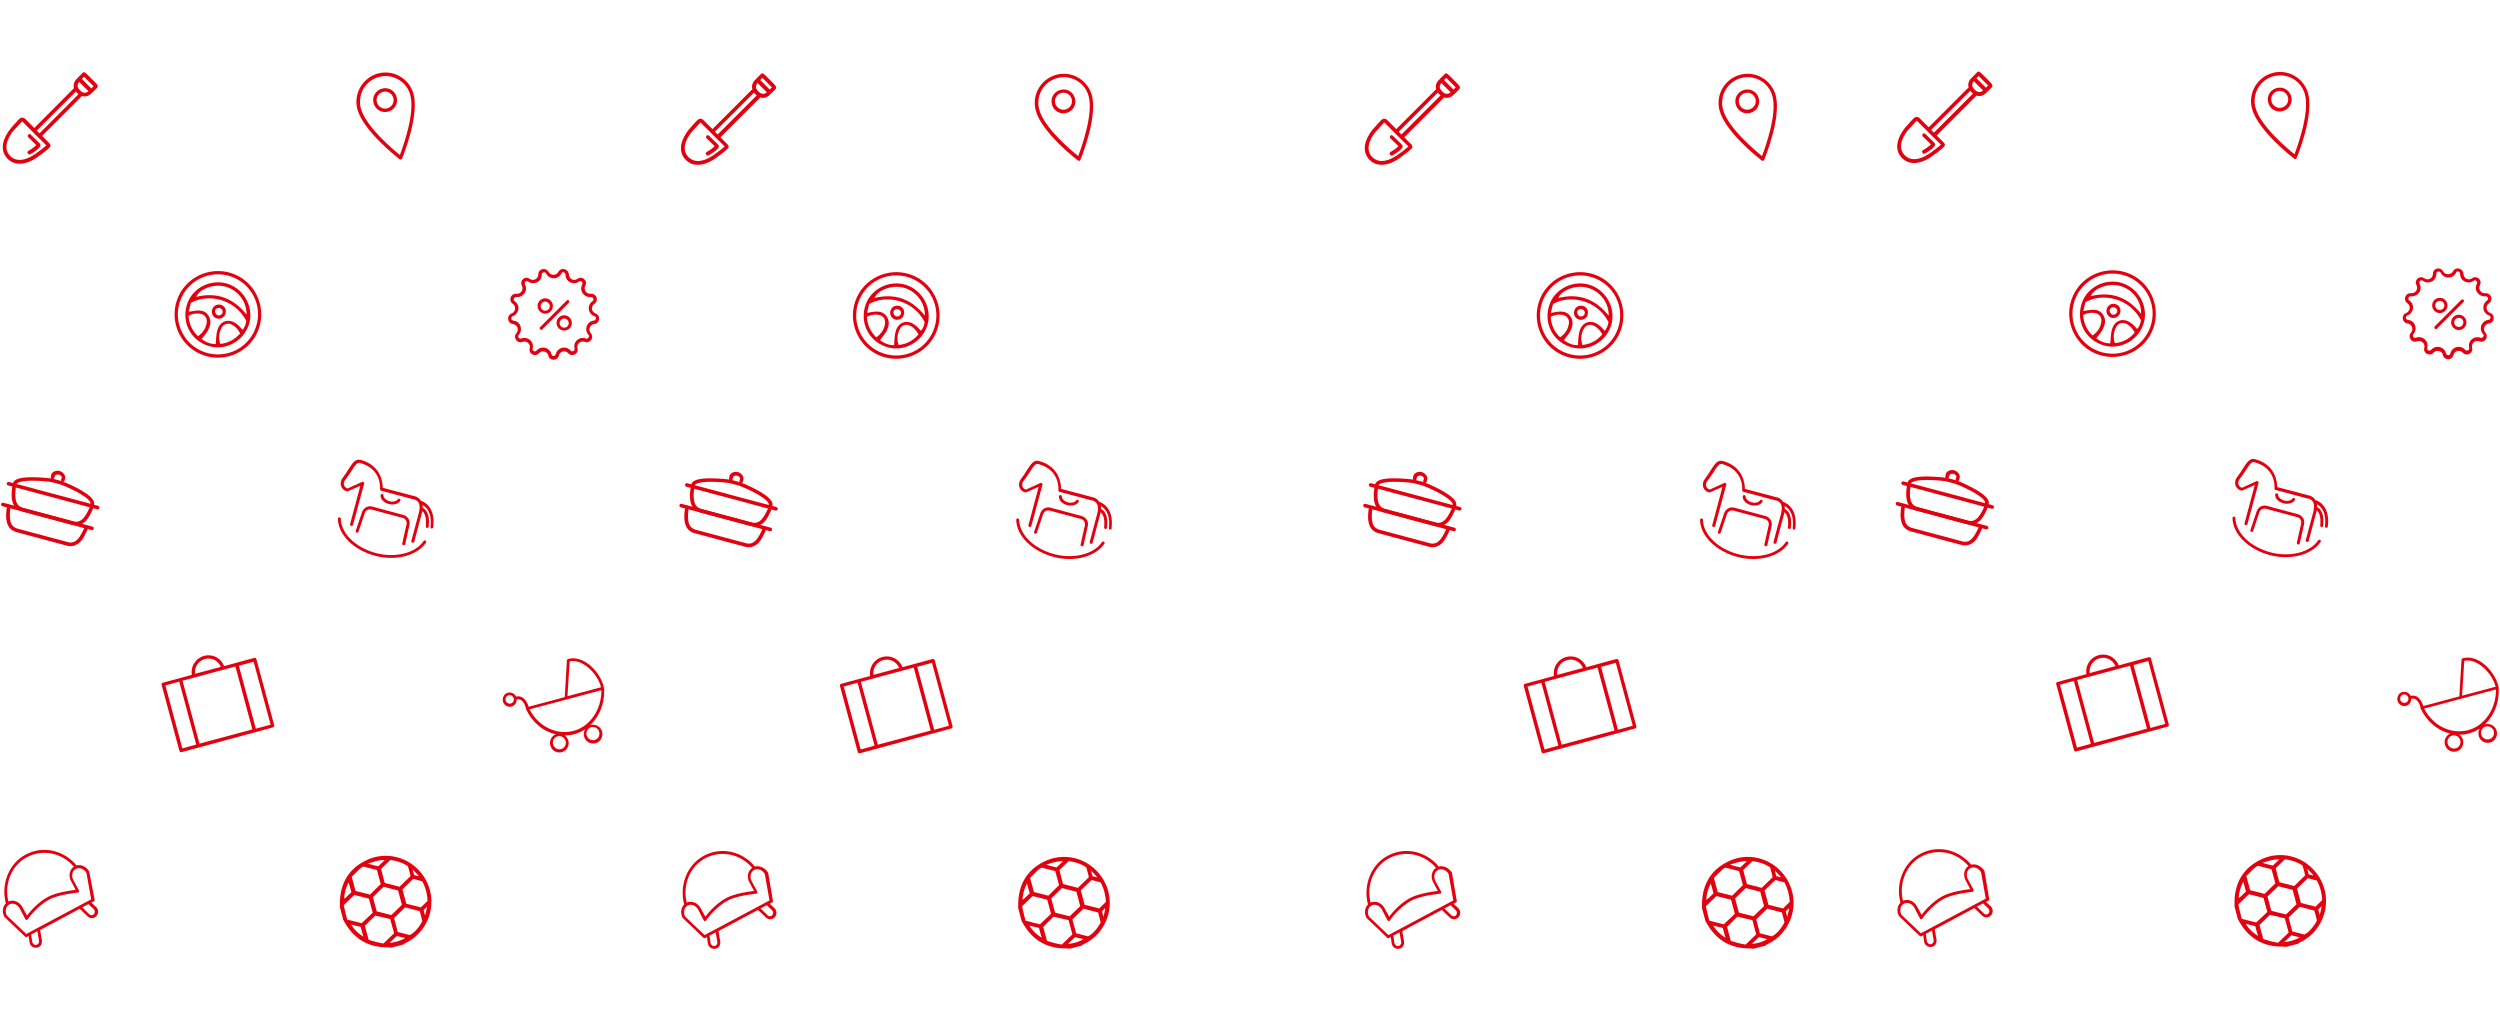 <?xml version="1.0" encoding="utf-8"?>
<!-- Generator: Adobe Illustrator 16.0.2, SVG Export Plug-In . SVG Version: 6.00 Build 0)  -->
<!DOCTYPE svg PUBLIC "-//W3C//DTD SVG 1.1//EN" "http://www.w3.org/Graphics/SVG/1.1/DTD/svg11.dtd">
<svg version="1.1" id="Слой_1" xmlns="http://www.w3.org/2000/svg" xmlns:xlink="http://www.w3.org/1999/xlink" x="0px" y="0px"
	 width="1371px" height="564px" viewBox="0 -38.5 1371 564" enable-background="new 0 -38.5 1371 564" xml:space="preserve">
<title>86616C2F-9131-468B-996E-0E90C8122767</title>
<desc>Created with sketchtool.</desc>
<g id="АШАН">
	<g id="Auchan" transform="translate(-35, -2486)">
		<g id="Text-picture-quote-1" transform="translate(35, 2175)">
			<g id="Pattern_Auchan" transform="translate(0, 311)">
				<g id="Group" transform="translate(0, 1)">
					<g transform="translate(1, 0)">
						<path id="Shape" fill="#E3000F" d="M50.7,5.2l-3-3c-1.9-1.9-2.6-2.6-3.4-1.7l-2.6,2.6c-0.1,0.1-0.2,0.3-0.3,0.4
							c-0.2,0.1-0.3,0.3-0.5,0.4c0,0-2.2,2.2-1.3,5c-0.2,0.1-0.3,0.2-0.5,0.4L17.8,30.7l0,0l-5.1-5.1c-0.3-0.3-1.5-1.3-3.2,0.2
							c-0.3,0.3-4.6,5-4.6,5.1c-4,4.9-6.6,11.8-1.7,16.7c1.9,1.9,4.2,2.7,6.5,2.7c4,0,8-2.2,10.2-3.9c0.5-0.3,2.2-1.6,3.4-2.5
							c3.3-2.6,3.4-3,3.4-3.6c-0.1-0.5-0.3-0.9-0.6-1.2l-4-4.1l0,0l21.4-21.4c0.2-0.2,0.3-0.3,0.4-0.5c0.5,0.2,1,0.3,1.5,0.3l0,0
							c1.8,0,3.1-1.1,3.3-1.3c0.2-0.1,0.4-0.4,0.7-0.7c0.1,0,0.2-0.1,0.3-0.2l2.6-2.6c0.2-0.2,0.3-0.5,0.3-0.7
							C52.7,7.4,52.7,7.2,50.7,5.2z M24.4,40.2c-1.2,1.2-5.1,4.1-5.6,4.4l-0.1,0.1c-0.1,0-4.5,3.5-9,3.5c-1.8,0-3.6-0.6-5.1-2.1
							C-0.5,41,5.2,33.6,6.4,32.2c0.3-0.3,4.2-4.6,4.4-4.8c0.2-0.2,0.3-0.3,0.4-0.3l6.4,6.4c0.1,0.1,0.1,0.2,0.2,0.2l1.3,1.3
							c0.1,0.1,0.2,0.1,0.2,0.2L24.4,40.2z M42,12.2L20.7,33.6c0,0,0,0-0.1,0l-1.4-1.4c0,0,0,0,0-0.1l21.4-21.4l0,0
							c0.2,0.2,0.4,0.5,0.6,0.7C41.6,11.7,41.8,12,42,12.2C42.1,12.2,42.1,12.2,42,12.2z M47.4,10.6c-0.3,0.3-1.8,1.5-3.8,0.1l0,0
							l-1.3-1.3c0,0,0,0-0.1-0.1c-1.4-2-0.1-3.5,0.3-3.9c0.3,0.3,0.6,0.6,1,1.1l3,3c0.4,0.4,0.8,0.8,1.1,1.1
							C47.5,10.5,47.4,10.6,47.4,10.6z M49.1,9l-5.2-5.2l1.2-1.2c0.3,0.3,0.7,0.6,1.1,1.1l3,3c0.4,0.4,0.8,0.8,1.1,1.1L49.1,9z"/>
						<path id="Path" fill="#E3000F" d="M14.5,34.3c-0.4,0.4-0.4,1.1,0,1.5c1.7,1.6,3.6,3.4,4.4,4.3c-0.7,0.7-2.2,2-4.3,3.1
							c-0.5,0.3-0.7,0.9-0.4,1.4c0.2,0.3,0.5,0.6,0.9,0.6c0.2,0,0.3,0,0.5-0.1c1.2-0.6,5.9-3.5,5.6-5.1c0-0.5-0.1-0.6-5.3-5.6
							C15.5,33.9,14.9,33.9,14.5,34.3z"/>
					</g>
					<g id="Path_1_" transform="translate(0, 218)">
						<path fill="#E3000F" d="M28.5,5.3c-0.4-0.1-0.8-0.6-0.7-1.1c0-0.2,0.1-0.4,0.3-1.4c0.5-1.7,2.9-2.5,4.6-2
							c2.1,0.6,3.4,2.7,3,4.1c-0.2,0.6-0.3,0.9-0.3,1.1v0.1c-0.1,0.5-0.7,0.8-1.2,0.7c-0.5-0.1-0.8-0.7-0.7-1.2c0-0.1,0-0.1,0.1-0.2
							c0-0.2,0.1-0.4,0.3-1C34,4.1,33.4,3,32.3,2.8c-1.1-0.3-2.1,0.3-2.2,0.7c-0.2,0.6-0.3,1-0.3,1c0,0.5-0.5,0.9-1.1,0.9
							C28.6,5.3,28.5,5.3,28.5,5.3z"/>
						<path fill="#E3000F" d="M39.6,30.3L12,22.9c-2.9-0.8-4.6-2.7-5.3-5.7c-0.6-2.5-0.3-5.2,0-7.6c0.1-0.5,0.6-0.9,1.1-0.9
							c0.5,0.1,0.9,0.6,0.9,1.1c-0.3,2.2-0.5,4.8,0,7c0.5,2.3,1.8,3.6,3.9,4.2l27.6,7.4c2.1,0.6,3.9,0,5.5-1.7c1.5-1.7,2.6-4,3.5-6
							c0.2-0.5,0.8-0.7,1.3-0.5c0.5,0.2,0.7,0.8,0.5,1.3c-1,2.2-2.1,4.7-3.8,6.6C44.9,30.3,42.4,31.1,39.6,30.3z"/>
						<path fill="#E3000F" d="M53.3,21.8L4.4,8.7C3.9,8.6,3.6,8,3.7,7.5C3.8,7,4.4,6.7,4.9,6.8l48.9,13.1c0.5,0.1,0.8,0.7,0.7,1.2
							C54.3,21.7,53.8,22,53.3,21.8z"/>
						<path fill="#E3000F" d="M50.3,20L50.3,20c-0.6-0.2-0.9-0.8-0.7-1.3c0-0.1,0.1-0.3-0.1-0.8c-1.7-3.5-13.2-8.7-16.6-9.8
							l-4.5-1.2C26.8,6.6,22,6.1,17.5,6.1C9.7,6.2,9.1,7.8,9,8C8.9,8.5,8.3,8.8,7.8,8.7C7.3,8.6,7,8,7.1,7.5
							C7.7,5.3,11,4.2,17.4,4.2c4.5,0,9.5,0.5,11.3,0.8c0,0,0,0,0.1,0l4.6,1.2c0,0,0,0,0.1,0c2,0.7,15.5,6.2,17.8,10.9
							c0.4,0.8,0.5,1.6,0.2,2.4C51.4,19.8,50.8,20.1,50.3,20z"/>
						<path fill="#E3000F" d="M36.5,41.7L9,34.3c-2.9-0.8-4.6-2.7-5.3-5.7c-0.6-2.5-0.3-5.199,0-7.6c0.1-0.5,0.6-0.9,1.1-0.9
							c0.5,0.1,0.9,0.6,0.9,1.1c-0.3,2.2-0.5,4.8,0,7c0.5,2.3,1.8,3.6,3.9,4.2L37.2,39.8c2.1,0.601,3.9,0,5.5-1.7
							c1.5-1.699,2.6-4,3.5-6c0.2-0.5,0.8-0.699,1.3-0.5C48,31.8,48.2,32.4,48,32.9c-1,2.199-2.1,4.699-3.8,6.6
							C41.9,41.7,39.4,42.5,36.5,41.7z"/>
						<path fill="#E3000F" d="M50.2,33.2L1.3,20.1c-0.5-0.1-0.8-0.7-0.7-1.2s0.7-0.8,1.2-0.7l48.9,13.1c0.5,0.101,0.8,0.7,0.7,1.2
							S50.7,33.3,50.2,33.2z"/>
					</g>
					<path id="Shape_1_" fill="#E3000F" d="M42,435.1c-7.1-8.5-18.6-11-28-5.899C4.9,434,0.4,445.3,3.2,455.9
						c-1.8,1.8-2.2,4.8-0.8,7.399l0.2,0.2l11.2,10.7c0.2,0.2,0.6,0.3,0.9,0.1l1-0.5l0.5,3.5c0.3,1.9,2.1,3.2,4,2.9
						c0.4-0.101,0.7-0.2,1-0.3c0.5-0.2,0.9-0.601,1.2-1c0.5-0.801,0.7-1.7,0.6-2.601l-1-5.8l21.7-11.6L48,463c1.1,1.1,2.7,1.3,4,0.6
						c0.3-0.199,0.6-0.399,0.9-0.699c0.6-0.7,0.9-1.5,0.9-2.5s-0.4-1.801-1.1-2.5l-2.6-2.4l1.4-0.7c0.3-0.2,0.5-0.5,0.4-0.8
						L49,438.8c0-0.1,0-0.2-0.1-0.3C47.5,435.8,44.5,434.4,42,435.1z M14.7,430.6c8.7-4.6,19.2-2.5,25.8,5.2
						c-2.4,1.601-3.1,5.101-1.5,8l2.5,4.7c-2.9,0.3-10.5,1.4-15.1,3.8c-5.8,3.101-10,8.2-11.6,10.3l-2.5-4.6c-1.6-3-5-4.4-7.7-3.1
						C2.2,445.2,6.4,435,14.7,430.6z M21.4,476.5c0.1,0.5,0,1-0.3,1.4c-0.3,0.399-0.7,0.699-1.2,0.8c-1,0.2-2-0.601-2.2-1.601
						l-0.6-4.1l3.4-1.8L21.4,476.5z M51.4,459.1c0.4,0.4,0.6,0.801,0.6,1.301s-0.2,1-0.5,1.399c-0.7,0.8-1.9,0.8-2.6,0l-3.8-3.7
						l3.4-1.8L51.4,459.1z M50,453.7l-35.6,19L3.7,462.5c-1.1-2.3-0.5-5,1.4-6c2-1.1,4.6,0,5.8,2.3l3,5.8c0.1,0.2,0.4,0.4,0.6,0.4
						c0.3,0,0.5-0.1,0.7-0.3c0-0.101,4.8-7.101,11.8-10.9c5.4-2.899,15.6-3.8,15.7-3.8c0.3,0,0.5-0.2,0.6-0.4
						c0.1-0.199,0.1-0.5,0-0.8l-3.1-5.7c-1.2-2.3-0.6-5.1,1.4-6.1c1.9-1,4.5-0.1,5.8,2.2L50,453.7z"/>
				</g>
				<g id="Group_1_" transform="translate(88, 110)">
					<g id="Shape_2_" transform="translate(7, 0)">
						<path fill="#E3000F" d="M30.3,7.3c9.1,3.2,14.2,13.5,11.1,22.5C38.2,39.1,27.9,44.3,18.7,41c-9.6-3.4-14.3-13.3-11-23
							C10.8,9,21.3,4.1,30.3,7.3z M38,32.3c1.4-1.4,1.8-3.2,2.1-4.8c-6.6-12.6-21.5-15-30.4-9.9c-0.4,1.4-0.8,3-1.2,4.9
							c1.3-0.2,2-0.4,2.8-0.5c3.1-0.5,6.1-0.4,8,2.5c1.9,2.9,1.1,5.7-0.4,8.5c-0.5,0.9-1.3,1.8-1.9,2.6c-0.4,0.5-0.9,1.1-1.4,1.8
							c2.4,1.9,5,2.8,7.7,2.8c0.3-2.8,0.2-5.3,0.9-7.6c1.5-5.4,6.7-6.8,11-3.1C36.1,30.1,36.9,31.2,38,32.3z M40.2,24
							c0.2-7.5-5.3-14-12.4-15.5c-6.1-1.3-13.4,1.5-15.2,5.8C23.6,11.6,32.7,14.7,40.2,24z M13.6,35.9c2.7-2,4.2-4.3,4.7-7.1
							c0.6-2.8-1-5-3.8-5.3c-2.1-0.2-4.1,0-6.1,1.2C8.7,29.1,10.3,32.8,13.6,35.9z M36.7,34.3c-1.2-2.2-2.5-3.7-4.4-4.7
							c-2.3-1.2-4.7-0.5-5.8,1.7c-1.4,2.7-1.8,5.6-0.7,8.8C30.3,39.6,33.8,37.7,36.7,34.3z"/>
						<path fill="#E3000F" d="M26.5,18.8c2.1,0.8,2.9,3.1,2,5.2c-0.8,1.9-3.1,2.8-5,2s-2.8-3-2.1-4.9C22.2,18.9,24.4,18,26.5,18.8z
							 M27,23.1c0.4-1.1-0.2-2.2-1.4-2.6c-1.1-0.4-2.3,0.2-2.6,1.2s0.4,2.3,1.4,2.7C25.4,24.7,26.7,24.1,27,23.1z"/>
						<path fill="#E3000F" d="M16.8,46.4C4.4,42.2-2.2,28.6,2,16.2C6.2,3.8,19.8-2.8,32.2,1.4c12.4,4.2,19,17.8,14.8,30.2
							S29.2,50.6,16.8,46.4z M31.6,3.1C20.1-0.8,7.6,5.3,3.7,16.8c-3.9,11.5,2.2,24,13.7,27.9c11.5,3.9,24-2.2,27.9-13.7
							C49.3,19.5,43.1,7,31.6,3.1z"/>
					</g>
					<path id="Shape_3_" fill="#E3000F" d="M51.4,212.3l-16.5,4.5c-1.6-4.399-6.4-6.899-11-5.6c-4.6,1.2-7.5,5.8-6.7,10.399
						L1.3,225.9C0.8,226,0.5,226.6,0.6,227l9.8,36.3c0.1,0.5,0.7,0.8,1.1,0.7l50.2-13.6c0.5-0.101,0.8-0.7,0.7-1.101L52.6,213
						C52.5,212.4,51.9,212.1,51.4,212.3z M41.1,217l9.3,34.5l-29,7.8l-9.3-34.5L41.1,217z M24.4,212.9c3.6-1,7.3,0.899,8.7,4.3
						L19,221C18.5,217.4,20.7,213.9,24.4,212.9z M2.7,227.4l7.6-2.101l9.3,34.5L12,261.9L2.7,227.4z M60.4,248.9l-8.1,2.199
						L43,216.6l8.1-2.199L60.4,248.9z"/>
				</g>
				<g id="Group_2_" transform="translate(185, 1)">
					<path id="Shape_4_" fill="#E3000F" d="M27.5,480c-10,0.1-17.7-4.2-22.9-12.7c-0.5-0.8-1-1.6-1.4-2.5c-0.6-2.3-1.2-4.5-1.8-6.8
						c0-1,0-2,0-3c0.3-10,4.7-17.7,13.6-22.3c11.3-6,25.2-2.4,32.4,8.5c8.8,13.3,3.1,30.6-10.5,36.7c-0.2,0.1-0.4,0.3-0.5,0.5
						c-2.3,0.6-4.5,1.199-6.8,1.8C28.9,480.1,28.2,480,27.5,480z M19.4,461c-0.7-2.6-1.4-5.1-2.1-7.7c-2.6-0.7-5.3-1.3-8-2
						c-1.9,1.9-3.8,3.7-5.8,5.601c0.3,1.399,0.6,2.699,0.9,4c0.3,1.3,0.7,2.5,1,3.899c2.7,0.7,5.2,1.3,7.9,2
						C15.5,464.8,17.4,462.9,19.4,461z M35.4,456.7c-0.7-2.601-1.4-5.2-2.1-7.9c-2.6-0.6-5.2-1.3-7.9-2c-2,2-4,3.8-5.9,5.7
						c0.7,2.6,1.4,5.1,2.1,7.8c2.6,0.7,5.2,1.3,8,2C31.6,460.5,33.5,458.6,35.4,456.7z M14.2,435.7c-2.6,1.399-4.2,3.8-6.3,5.6
						c0.7,2.7,1.4,5.2,2.1,7.8c2.6,0.7,5.2,1.301,7.9,2c2-1.899,3.9-3.899,5.9-5.8c-0.7-2.6-1.4-5.1-2.1-7.7
						C19.2,437,16.8,436.4,14.2,435.7z M20.8,462.6c-1.9,1.801-3.8,3.7-5.7,5.601c0.7,2.5,1.3,5,2.1,7.7c2.6,0.8,5.3,1.6,8.1,2
						c2-1.9,3.9-3.7,5.8-5.601c-0.7-2.5-1.4-5.1-2.1-7.8C26.2,463.8,23.6,463.2,20.8,462.6z M26,444.7c2.6,0.7,5.3,1.399,8.1,2.1
						c2-1.899,3.9-3.8,6-5.8c-0.3-1.9-0.9-3.6-1.4-5.5c-2.9-1.9-6-2.9-9.6-3.4c-1.7,1.601-3.4,3.2-5.1,4.9
						C24.6,439.7,25.3,442.1,26,444.7z M45.2,460.2c-2.6-0.7-5.3-1.4-8-2.101c-2,2-4,3.801-6.1,5.9c0.3,1.2,0.6,2.4,1,3.7
						c0.3,1.3,0.7,2.5,1,3.899c2.3,0.601,4.5,1.2,6.6,1.7c2.5-1.2,5.3-4.399,6.9-7.7C46.2,463.9,45.7,462.2,45.2,460.2z M37.8,456.1
						c2.6,0.7,5.2,1.301,8,2c1.2-1.199,2.5-2.399,3.7-3.6c-0.2-3.8-1.1-7.3-2.9-10.7c-1.6-0.399-3.2-0.8-5-1.3
						c-1.9,1.8-3.9,3.7-5.9,5.7C36.4,450.9,37.1,453.5,37.8,456.1z M6.2,444.4C4.7,447.3,3.9,450.1,3.7,453.3
						c1-0.399,1.5-1.2,2.1-1.7c0.6-0.5,1.2-1.199,1.9-1.8C7.2,447.9,6.7,446.3,6.2,444.4z M12.8,468.8c-1.6-0.399-3.3-0.8-5.3-1.3
						c1.8,2.9,3.9,4.9,6.8,6.7C13.7,472.2,13.2,470.6,12.8,468.8z M16.7,434.1c1.2,0.301,2,0.601,2.9,0.801
						c0.9,0.199,1.8,0.399,2.8,0.699c1.1-1,2.2-2.1,3.6-3.399C22.7,432,19.9,433.1,16.7,434.1z M32.6,473.8
						c-1.3,1.3-2.6,2.5-3.9,3.7c2.5,0,6.7-1.3,8.5-2.6C35.6,474.5,34.1,474.2,32.6,473.8z M41.3,437.3c0.3,1.3,0.6,2.101,0.8,3.101
						c0.7,0.199,1.5,0.399,2.3,0.6c0.1-0.1,0.1-0.2,0.2-0.2C43.6,439.8,42.7,438.7,41.3,437.3z M47.3,459.6
						c0.3,0.9,0.5,1.801,0.8,3.101c0.4-1.8,0.8-3.2,1.1-4.601c-0.1,0-0.2-0.1-0.3-0.1C48.4,458.6,47.8,459.1,47.3,459.6z"/>
					<g id="Shape_5_" transform="translate(10, 0)">
						<path fill="#E3000F" d="M1,20.4c3.2,12,22.3,26.8,23.1,27.4c0.2,0.2,0.6,0.2,0.8,0.2c0.3-0.1,0.5-0.3,0.6-0.6
							c0.4-0.9,9.5-23.2,6.3-35.3C29.5,3.6,20.7-1.5,12.3,0.8C3.9,3.1-1.3,11.9,1,20.4z M2.9,19.9c-2-7.5,2.4-15.2,9.9-17.2
							S28,5.1,30,12.6c2.7,9.9-3.9,28.1-5.7,32.9C20.3,42.3,5.5,29.8,2.9,19.9z"/>
						<path fill="#E3000F" d="M9.9,17.1c0.9,3.5,4.5,5.6,8,4.6c3.5-0.9,5.6-4.5,4.6-8c-0.9-3.5-4.5-5.6-8-4.6
							C11,10,8.9,13.6,9.9,17.1z M11.7,16.6c-0.7-2.5,0.8-5,3.3-5.7c2.5-0.7,5,0.8,5.7,3.3c0.7,2.5-0.8,5-3.3,5.7
							C14.9,20.6,12.4,19.1,11.7,16.6z"/>
					</g>
					<g id="Path_2_" transform="translate(0, 212)">
						<path fill="#E3000F" d="M48.4,45c-0.4-0.2-0.9-0.2-1.1,0.2c-4.5,6.7-15.5,9.399-26.2,6.6C10,48.8,2.1,41.1,1.9,33
							c0-0.5-0.4-0.8-0.8-0.8c-0.5,0-0.8,0.399-0.8,0.8c0.2,8.8,8.6,17.1,20.4,20.3c11.3,3,23.1,0,28-7.3
							C48.9,45.8,48.8,45.3,48.4,45z"/>
						<path fill="#E3000F" d="M28.2,24.9c2.5,0.7,5.2,0,6.3-1.7c0.2-0.4,0.2-0.9-0.2-1.1c-0.4-0.2-0.9-0.2-1.1,0.2
							c-0.7,1.1-2.7,1.6-4.5,1.1c-1.9-0.5-3.3-1.8-3.4-3.2c0-0.5-0.4-0.8-0.8-0.8c-0.5,0-0.8,0.4-0.8,0.8
							C23.6,22.2,25.5,24.2,28.2,24.9z"/>
						<path fill="#E3000F" d="M13.5,29.5l-3.4,10.1c-0.1,0.4,0.1,0.9,0.5,1l0,0c0.4,0.101,0.8-0.1,1-0.5L15,30l0,0
							c0.4-1.5,2-2.5,3.6-2.1l17.2,4.6c1.6,0.4,2.6,2.1,2.1,3.7l0,0l-2.3,10.3c-0.1,0.5,0.2,0.9,0.6,1c0.5,0.1,0.9-0.2,1-0.6
							L39.5,36.6c0.7-2.5-0.8-5-3.3-5.699L19.1,26.3C16.7,25.6,14.2,27.1,13.5,29.5z"/>
						<path fill="#E3000F" d="M52.6,37.5c1.4-12.1-6.4-14.2-6.5-14.3c-0.1,0-0.1,0-0.2,0c-0.1-0.1-0.2-0.3-0.3-0.4
							c-1.3-1.9-3.4-2.3-3.8-2.3L24.9,16c0-2.7-0.8-12.2-12.1-15.3c-2.9-0.8-4.5,1.8-6.6,5c-0.9,1.5-2,3.2-3.3,4.9
							c-1,1.2-1.3,3-0.9,4.4c0.5,1.4,1.5,2.5,3.1,2.9C5.4,18,5.7,18,6,17.8l6.6-2.9L7,35.9c-0.1,0.399,0.1,0.899,0.6,1
							C8,37,8.5,36.8,8.6,36.3l6.1-22.6c0.1-0.3,0-0.6-0.3-0.8c-0.2-0.2-0.6-0.3-0.9-0.1l-7.9,3.6c-1.2-0.4-1.7-1.2-1.9-1.8
							c-0.3-1-0.1-2.1,0.6-2.9c1.4-1.8,2.5-3.5,3.5-5c2-3.2,3.1-4.8,4.7-4.3c11.8,3.2,11,13.8,10.9,14.3c0,0.4,0.2,0.8,0.6,0.9
							l17.6,4.7h0.1c0,0,1.7,0.2,2.7,1.6c0.6,0.9,0.8,2,0.7,3.4c0,0.1,0,0.1,0,0.2c-0.1,0.6-0.2,1.1-0.3,1.8l-4.2,15.8
							c-0.1,0.4,0.1,0.9,0.6,1c0.5,0.101,0.9-0.1,1-0.6l4.2-15.8c0.1-0.3,0.2-0.601,0.2-0.9c1,0.8,2.5,3,1.9,8.3
							c0,0.4,0.2,0.801,0.6,0.9h0.1c0.4,0,0.9-0.3,0.9-0.7C51,30,48.2,27.7,46.8,27c0-0.6,0-1.1-0.1-1.6c1.7,0.9,5.4,3.8,4.4,12.1
							c0,0.4,0.2,0.8,0.6,0.9h0.1C52.2,38.3,52.6,37.9,52.6,37.5z"/>
					</g>
				</g>
				<g id="Group_3_" transform="translate(275, 109)">
					<path id="Shape_6_" fill="#E3000F" d="M46.6,215.9c-3.399-2.2-6.899-2.9-10.1-2c-0.3,0.1-0.5,0.399-0.6,0.699l-1.2,20.2
						l-19.8,5.3c-0.4-1.3-1.3-3.699-3.2-5c-1.1-0.699-2.3-0.899-3.7-0.6c-0.8-1.7-2.7-2.6-4.5-2.1c-2,0.5-3.2,2.699-2.7,4.8
						c0.6,2.1,2.7,3.3,4.7,2.8c1.8-0.5,2.9-2.1,2.8-3.9c1-0.199,1.8-0.1,2.5,0.4c1.7,1.1,2.5,3.7,2.6,4.5c0,0.1,0,0.3,0.1,0.5
						c3.4,7.2,9.4,12.1,16.2,13.7c-2.3,1-3.601,3.6-2.9,6.1c0.7,2.8,3.601,4.4,6.3,3.7c2.7-0.7,4.301-3.6,3.601-6.3
						c-0.3-1.2-1.101-2.2-2-2.9c1.8,0,3.6-0.2,5.399-0.7c2.101-0.6,4-1.5,5.7-2.6c-0.6,1.1-0.8,2.6-0.5,3.9
						c0.7,2.8,3.601,4.399,6.3,3.699c2.7-0.699,4.301-3.6,3.601-6.3c-0.7-2.8-3.601-4.399-6.3-3.7H48.8
						c4.9-4.699,7.9-11.899,7.5-19.699c0-0.101,0-0.2,0-0.301C55.4,224.8,51.3,218.9,46.6,215.9z M5.1,238.3
						c-1.2,0.3-2.5-0.399-2.8-1.7c-0.3-1.3,0.4-2.5,1.6-2.8c1.2-0.3,2.5,0.4,2.8,1.7C7.1,236.7,6.3,238,5.1,238.3z M32.7,263.3
						c-1.9,0.5-3.8-0.6-4.4-2.6c-0.5-1.9,0.601-3.9,2.5-4.4c1.9-0.5,3.8,0.601,4.4,2.601C35.7,260.8,34.6,262.8,32.7,263.3z
						 M53.6,253.9c0.5,1.899-0.6,3.899-2.5,4.399c-1.899,0.5-3.8-0.6-4.399-2.6c-0.5-1.9,0.6-3.9,2.5-4.4
						C51.2,250.8,53.1,252,53.6,253.9z M37.4,215.2c3.3-0.7,6.3,0.7,8.3,2c4.2,2.7,7.8,7.7,8.899,12.2L36.2,234.3L37.4,215.2z
						 M39.6,253.3c-9.399,2.5-19.3-2.3-24.2-11.8L54.8,231C54.9,241.6,48.6,250.9,39.6,253.3z"/>
					<g transform="translate(3, 0)">
						<path id="Shape_7_" fill="#E3000F" d="M30.8,1.8c0.4,0,0.7,0.1,1,0.4c0.2,0.2,0.3,0.5,0.3,0.9c0,1.3,0.5,2.5,1.301,3.3
							C34.3,7.3,35.5,7.8,36.8,7.8c1,0,1.9-0.3,2.7-0.9c0.2-0.2,0.5-0.3,0.7-0.3c0.399,0,0.899,0.3,1.1,0.7c0.2,0.4,0.2,0.8,0,1.2
							c-0.8,1.5-0.8,3.2,0.101,4.6c0.899,1.4,2.399,2.3,4,2.3c0.199,0,0.399,0,0.6,0c0.1,0,0.1,0,0.2,0c0.7,0,1,0.5,1.2,0.9
							c0.1,0.3,0.199,0.9-0.5,1.4c-1.5,1-2.2,2.7-2,4.4c0.199,1.8,1.399,3.2,3.1,3.8c0.9,0.3,0.9,1.1,0.8,1.3c0,0.2-0.2,1-1.1,1.1
							c-1.8,0.2-3.2,1.3-3.9,3c-0.6,1.7-0.3,3.5,0.9,4.8c0.5,0.5,0.399,1,0.2,1.3c-0.2,0.4-0.601,0.8-1.101,0.8
							c-0.2,0-0.3,0-0.5-0.1c-0.6-0.2-1.1-0.3-1.7-0.3c-1.399,0-2.8,0.7-3.699,1.8c-0.9,1.2-1.2,2.6-0.801,4
							c0.101,0.4,0,0.8-0.199,1.1C36.6,45,36.2,45.2,35.8,45.2c-0.3,0-0.7-0.2-0.899-0.5c-0.9-1-2.2-1.6-3.5-1.6
							c-2.2,0-4.101,1.5-4.601,3.6c-0.2,0.9-1,1-1.2,1c-0.199,0-1-0.1-1.199-1c-0.5-2.1-2.4-3.6-4.601-3.6c-1.4,0-2.6,0.6-3.5,1.6
							c-0.3,0.3-0.6,0.5-0.9,0.5c-0.4,0-0.8-0.2-1.1-0.5c-0.2-0.3-0.3-0.7-0.2-1.1c0.4-1.4,0.1-2.9-0.8-4c-0.9-1.2-2.3-1.8-3.7-1.8
							c-0.6,0-1.2,0.1-1.7,0.3c-0.2,0.1-0.3,0.1-0.5,0.1c-0.6,0-1-0.4-1.1-0.8c-0.1-0.3-0.2-0.8,0.2-1.3C7.7,34.8,8,33,7.4,31.3
							c-0.6-1.7-2.1-2.8-3.9-3c-0.9-0.1-1.1-0.9-1.1-1.1c0-0.2,0-1,0.8-1.3c1.7-0.6,2.8-2.1,3.1-3.8c0.2-1.8-0.6-3.5-2-4.4
							c-0.7-0.5-0.6-1.2-0.5-1.4c0.1-0.4,0.5-0.9,1.2-0.9c0.1,0,0.1,0,0.2,0c0.2,0,0.4,0,0.6,0c1.6,0,3.1-0.9,4-2.3
							c0.9-1.4,0.9-3.1,0.1-4.6c-0.2-0.4-0.2-0.8,0-1.2c0.2-0.4,0.7-0.7,1.1-0.7c0.3,0,0.5,0.1,0.7,0.3c0.8,0.6,1.7,0.9,2.7,0.9
							c1.2,0,2.5-0.5,3.4-1.4c0.9-0.9,1.3-2.1,1.3-3.3c0-0.4,0.1-0.7,0.3-0.9c0.3-0.3,0.6-0.4,1-0.4c0.3,0,0.8,0.1,1.1,0.7
							c0.8,1.6,2.4,2.6,4.2,2.6s3.399-1,4.2-2.6C30,1.9,30.4,1.8,30.8,1.8z M30.8,0c-1,0-2,0.5-2.6,1.6C27.6,2.7,26.6,3.2,25.5,3.2
							c-1,0-2.1-0.5-2.7-1.6C22.2,0.5,21.2,0,20.2,0c-1.5,0-3,1.1-3,3c0,1.8-1.4,3-3,3c-0.6,0-1.2-0.2-1.7-0.6
							c-0.6-0.4-1.2-0.6-1.7-0.6C8.8,4.8,7,7,8.2,9.2c1.1,2-0.4,4.4-2.6,4.4c-0.1,0-0.3,0-0.4,0c-0.2,0-0.3,0-0.4,0
							c-2.8,0-4.1,3.8-1.6,5.5c2,1.4,1.6,4.4-0.6,5.3c-3,1.1-2.4,5.4,0.7,5.8c2.4,0.3,3.5,3.2,1.9,5c-1.8,2-0.2,5,2.2,5
							c0.4,0,0.7-0.1,1.1-0.2s0.7-0.2,1.1-0.2c1.9,0,3.4,1.8,2.9,3.7c-0.6,2.1,1.1,3.7,2.9,3.7c0.8,0,1.6-0.3,2.2-1
							c0.6-0.7,1.4-1,2.2-1c1.3,0,2.601,0.8,2.9,2.3s1.6,2.3,2.899,2.3c1.301,0,2.5-0.8,2.9-2.3c0.3-1.5,1.6-2.3,2.9-2.3
							c0.8,0,1.6,0.3,2.199,1c0.601,0.7,1.4,1,2.2,1c1.8,0,3.5-1.6,2.9-3.7c-0.5-2,1-3.7,2.899-3.7c0.4,0,0.7,0.1,1.101,0.2
							c0.399,0.2,0.8,0.2,1.1,0.2c2.4,0,4-3,2.2-5c-1.6-1.8-0.5-4.7,1.9-5c3.1-0.3,3.699-4.7,0.699-5.8c-2.3-0.8-2.699-3.9-0.6-5.3
							c2.5-1.7,1.2-5.5-1.6-5.5c-0.101,0-0.301,0-0.4,0s-0.3,0-0.4,0c-2.199,0-3.699-2.4-2.6-4.4c1.2-2.2-0.6-4.4-2.6-4.4
							c-0.601,0-1.2,0.2-1.7,0.6S37.6,6,37,6c-1.5,0-3-1.2-3-3C33.8,1.2,32.3,0,30.8,0z"/>
						<g transform="translate(16, 16)">
							<path id="Shape_8_" fill="#E3000F" d="M5,8.5c-2.3,0-4.2-1.9-4.2-4.2C0.8,2,2.7,0.1,5,0.1S9.2,2,9.2,4.3
								C9.2,6.6,7.3,8.5,5,8.5z M5,1.9C3.6,1.9,2.5,3,2.5,4.4S3.6,6.9,5,6.9c1.4,0,2.5-1.1,2.5-2.5S6.3,1.9,5,1.9z"/>
							<path id="Shape_9_" fill="#E3000F" d="M15.4,17.8c-2.301,0-4.2-1.9-4.2-4.2c0-2.3,1.899-4.2,4.2-4.2
								c2.3,0,4.199,1.9,4.199,4.2C19.6,15.9,17.7,17.8,15.4,17.8z M15.4,11.2c-1.4,0-2.5,1.1-2.5,2.5c0,1.4,1.1,2.5,2.5,2.5
								c1.399,0,2.5-1.1,2.5-2.5C17.9,12.3,16.8,11.2,15.4,11.2z"/>
							<path id="Path_3_" fill="#E3000F" d="M2.8,17.4c-0.2,0-0.4-0.1-0.6-0.3c-0.3-0.3-0.3-0.9,0-1.2L16.8,1.3
								C17.1,1,17.7,1,18,1.3c0.3,0.3,0.3,0.9,0,1.2L3.4,17.1C3.3,17.3,3,17.4,2.8,17.4z"/>
						</g>
					</g>
				</g>
				<g id="Group_4_" transform="translate(372, 1)">
					<g transform="translate(1, 0)">
						<path id="Shape_10_" fill="#E3000F" d="M50.7,5.8l-3-3c-1.9-1.9-2.601-2.6-3.4-1.7l-2.6,2.6C41.6,3.8,41.5,4,41.4,4.1
							c-0.2,0.1-0.301,0.3-0.5,0.4c0,0-2.2,2.2-1.301,5c-0.199,0.1-0.3,0.2-0.5,0.4L17.7,31.3l0,0L12.6,26.2
							c-0.3-0.3-1.5-1.3-3.199,0.2C9.1,26.7,4.8,31.4,4.8,31.5c-4,4.9-6.6,11.8-1.7,16.7c1.9,1.9,4.2,2.7,6.5,2.7
							c4,0,8-2.2,10.2-3.9c0.5-0.3,2.2-1.6,3.4-2.5c3.3-2.6,3.399-3,3.399-3.6c-0.1-0.5-0.3-0.9-0.6-1.2l-3.9-3.9l0,0l21.4-21.4
							c0.2-0.2,0.3-0.3,0.4-0.5c0.5,0.2,1,0.3,1.5,0.3l0,0c1.8,0,3.1-1.1,3.3-1.3c0.2-0.1,0.399-0.4,0.7-0.7
							c0.1,0,0.199-0.1,0.3-0.2l2.6-2.6c0.2-0.2,0.3-0.5,0.3-0.7C52.7,8.1,52.7,7.8,50.7,5.8z M24.4,40.8
							C23.2,42,19.3,44.9,18.8,45.2l-0.1,0.1c-0.101,0-4.5,3.5-9,3.5c-1.8,0-3.601-0.6-5.101-2.1C-0.5,41.6,5.2,34.2,6.4,32.8
							C6.7,32.5,10.6,28.2,10.8,28s0.3-0.3,0.4-0.3l6.399,6.4c0.101,0.1,0.101,0.2,0.2,0.2l1.3,1.3c0.101,0.1,0.2,0.1,0.2,0.2
							L24.4,40.8z M42,12.8L20.6,34.2c0,0,0,0-0.1,0l-1.4-1.4c0,0,0,0,0-0.1l21.4-21.4l0,0c0.2,0.2,0.4,0.5,0.6,0.7
							C41.6,12.4,41.8,12.6,42,12.8C42.1,12.8,42.1,12.8,42,12.8z M47.4,11.2C47.1,11.5,45.6,12.7,43.6,11.3l0,0L42.3,10
							c0,0,0,0-0.1-0.1c-1.4-2-0.101-3.5,0.3-3.9c0.3,0.3,0.6,0.6,1,1.1l3,3c0.4,0.4,0.8,0.8,1.1,1.1C47.5,11.1,47.4,11.2,47.4,11.2
							z M49.1,9.6L43.9,4.4L45.1,3.2C45.4,3.5,45.8,3.8,46.2,4.3l3,3C49.6,7.7,50,8.1,50.3,8.4L49.1,9.6z"/>
						<path id="Path_4_" fill="#E3000F" d="M14.5,34.9c-0.4,0.4-0.4,1.1,0,1.5c1.7,1.6,3.6,3.4,4.4,4.3c-0.7,0.7-2.2,2-4.301,3.1
							c-0.5,0.3-0.699,0.9-0.399,1.4c0.2,0.3,0.5,0.6,0.899,0.6c0.2,0,0.301,0,0.5-0.1c1.2-0.6,5.9-3.5,5.601-5.1
							c0-0.5-0.101-0.6-5.3-5.6C15.5,34.5,14.9,34.5,14.5,34.9z"/>
					</g>
					<g id="Path_5_" transform="translate(0, 219)">
						<path fill="#E3000F" d="M28.5,4.9c-0.4-0.1-0.8-0.6-0.7-1.1c0-0.2,0.101-0.4,0.3-1.4c0.5-1.7,2.9-2.5,4.601-2
							c2.1,0.6,3.399,2.7,3,4.1c-0.2,0.6-0.3,0.9-0.3,1.1v0.1c-0.101,0.5-0.7,0.8-1.2,0.7s-0.8-0.7-0.7-1.2c0-0.1,0-0.1,0.1-0.2
							c0-0.2,0.101-0.4,0.301-1C34,3.7,33.4,2.6,32.3,2.4c-1.1-0.3-2.1,0.3-2.2,0.7c-0.199,0.6-0.3,1-0.3,1c0,0.5-0.5,0.9-1.1,0.9
							C28.6,4.9,28.5,4.9,28.5,4.9z"/>
						<path fill="#E3000F" d="M39.6,29.9L12,22.5c-2.9-0.8-4.6-2.7-5.3-5.7c-0.601-2.5-0.3-5.2,0-7.6c0.1-0.5,0.6-0.9,1.1-0.9
							c0.5,0.1,0.9,0.6,0.9,1.1c-0.3,2.2-0.5,4.8,0,7c0.5,2.3,1.8,3.6,3.899,4.2L40.2,28c2.1,0.6,3.899,0,5.5-1.7
							c1.5-1.7,2.6-4,3.5-6c0.2-0.5,0.8-0.7,1.3-0.5c0.5,0.2,0.7,0.8,0.5,1.3c-1,2.2-2.1,4.7-3.8,6.6C44.9,29.9,42.4,30.7,39.6,29.9
							z"/>
						<path fill="#E3000F" d="M53.3,21.5L4.4,8.4C3.9,8.3,3.6,7.7,3.7,7.2c0.1-0.5,0.7-0.8,1.2-0.7L53.8,19.6
							c0.5,0.1,0.8,0.7,0.7,1.2C54.3,21.3,53.8,21.6,53.3,21.5z"/>
						<path fill="#E3000F" d="M50.3,19.6L50.3,19.6c-0.6-0.2-0.899-0.8-0.7-1.3c0-0.1,0.101-0.3-0.1-0.8C47.8,14,36.3,8.8,32.9,7.7
							l-4.5-1.2C26.8,6.2,22,5.7,17.5,5.7C9.7,5.8,9.1,7.4,9,7.6C8.9,8.1,8.3,8.4,7.8,8.3C7.3,8.2,7,7.6,7.1,7.1
							C7.7,4.9,11,3.8,17.4,3.8c4.5,0,9.5,0.5,11.3,0.8c0,0,0,0,0.1,0L33.4,5.8c0,0,0,0,0.1,0c2,0.7,15.5,6.2,17.8,10.9
							c0.4,0.8,0.5,1.6,0.2,2.4C51.4,19.5,50.8,19.7,50.3,19.6z"/>
						<path fill="#E3000F" d="M36.5,41.3L8.9,33.9C6,33.1,4.3,31.2,3.6,28.2c-0.6-2.5-0.3-5.2,0-7.6C3.7,20.1,4.2,19.7,4.7,19.7
							C5.2,19.8,5.6,20.3,5.6,20.8c-0.3,2.2-0.5,4.8,0,7C6.1,30.1,7.4,31.4,9.5,32l27.6,7.4c2.101,0.6,3.9,0,5.5-1.7
							c1.5-1.7,2.601-4,3.5-6c0.2-0.5,0.801-0.7,1.301-0.5s0.699,0.8,0.5,1.3c-1,2.2-2.101,4.7-3.801,6.6
							C41.9,41.3,39.4,42.1,36.5,41.3z"/>
						<path fill="#E3000F" d="M50.2,32.8L1.3,19.7c-0.5-0.1-0.8-0.7-0.7-1.2C0.7,18,1.3,17.7,1.8,17.8L50.7,30.9
							c0.5,0.1,0.8,0.699,0.7,1.199C51.3,32.6,50.7,32.9,50.2,32.8z"/>
					</g>
					<path id="Shape_11_" fill="#E3000F" d="M42,435.7c-7.1-8.5-18.6-11-28-5.9C4.9,434.6,0.4,445.9,3.2,456.5
						c-1.8,1.8-2.2,4.8-0.8,7.4L2.6,464.1l11.2,10.7c0.2,0.2,0.601,0.3,0.9,0.101l1-0.5l0.5,3.5c0.3,1.899,2.1,3.199,4,2.899
						c0.399-0.1,0.7-0.2,1-0.3c0.5-0.2,0.899-0.6,1.2-1c0.5-0.8,0.699-1.7,0.6-2.6l-1-5.801l21.7-11.6l4.3,4.1
						c1.1,1.101,2.7,1.301,4,0.601c0.3-0.2,0.6-0.4,0.9-0.7c0.6-0.7,0.899-1.5,0.899-2.5c0-0.9-0.399-1.8-1.1-2.5l-2.601-2.4
						l1.4-0.699c0.3-0.2,0.5-0.5,0.4-0.801L49.3,439.3c0-0.1,0-0.2-0.1-0.3C47.5,436.4,44.5,435,42,435.7z M14.7,431.2
						c8.7-4.601,19.2-2.5,25.8,5.2c-2.4,1.6-3.1,5.1-1.5,8l2.5,4.699c-2.9,0.301-10.5,1.4-15.1,3.801
						C20.6,456,16.4,461.1,14.8,463.2l-2.5-4.601c-1.6-3-5-4.399-7.7-3.1C2.2,445.8,6.4,435.6,14.7,431.2z M21.4,477.1
						c0.1,0.5,0,1-0.301,1.4c-0.3,0.4-0.699,0.7-1.199,0.8c-1,0.2-2-0.6-2.2-1.6L17.1,473.6l3.4-1.8L21.4,477.1z M51.4,459.7
						C51.8,460.1,52,460.5,52,461s-0.2,1-0.5,1.4c-0.7,0.8-1.9,0.8-2.6,0l-3.801-3.7l3.4-1.8L51.4,459.7z M50,454.3l-35.6,19
						L3.7,463.1c-1.101-2.3-0.5-5,1.399-6c2-1.1,4.601,0,5.801,2.301l3,5.8c0.1,0.2,0.399,0.399,0.6,0.399c0.3,0,0.5-0.1,0.7-0.3
						c0-0.1,4.8-7.1,11.8-10.899c5.4-2.9,15.6-3.801,15.7-3.801c0.3,0,0.5-0.199,0.6-0.399c0.101-0.2,0.101-0.5,0-0.8l-3.1-5.7
						C39,441.4,39.6,438.6,41.6,437.6c1.9-1,4.5-0.1,5.801,2.2L50,454.3z"/>
				</g>
				<g id="Group_5_" transform="translate(460, 110)">
					<g id="Shape_12_" transform="translate(7, 0)">
						<path fill="#E3000F" d="M30.3,7.9C39.4,11.1,44.5,21.4,41.4,30.4c-3.2,9.3-13.5,14.5-22.7,11.2c-9.601-3.4-14.3-13.3-11-23
							C10.8,9.6,21.3,4.7,30.3,7.9z M38,32.9c1.4-1.4,1.8-3.2,2.1-4.8c-6.6-12.6-21.5-15-30.399-9.9c-0.4,1.4-0.8,3-1.2,4.9
							c1.3-0.2,2-0.4,2.8-0.5c3.101-0.5,6.101-0.4,8,2.5c1.9,2.9,1.101,5.7-0.399,8.5c-0.5,0.9-1.301,1.8-1.9,2.6
							c-0.4,0.5-0.9,1.1-1.4,1.8c2.4,1.9,5,2.8,7.7,2.8c0.3-2.8,0.2-5.3,0.9-7.6c1.5-5.4,6.7-6.8,11-3.1
							C36.1,30.7,36.9,31.8,38,32.9z M40.2,24.6c0.2-7.5-5.3-14-12.4-15.5c-6.1-1.3-13.399,1.5-15.2,5.8
							C23.6,12.2,32.7,15.3,40.2,24.6z M13.6,36.5c2.7-2,4.2-4.3,4.7-7.1c0.601-2.8-1-5-3.8-5.3c-2.1-0.2-4.1,0-6.1,1.2
							C8.7,29.7,10.3,33.4,13.6,36.5z M36.7,34.9c-1.2-2.2-2.5-3.7-4.4-4.7c-2.3-1.2-4.7-0.5-5.8,1.7c-1.4,2.7-1.8,5.6-0.7,8.8
							C30.3,40.2,33.8,38.3,36.7,34.9z"/>
						<path fill="#E3000F" d="M26.5,19.4c2.1,0.8,2.9,3.1,2,5.2c-0.8,1.9-3.1,2.8-5,2c-1.9-0.8-2.8-3-2.1-4.9
							C22.2,19.5,24.4,18.6,26.5,19.4z M27,23.7c0.4-1.1-0.2-2.2-1.4-2.6c-1.1-0.4-2.3,0.2-2.6,1.2s0.4,2.3,1.4,2.7
							C25.4,25.3,26.7,24.7,27,23.7z"/>
						<path fill="#E3000F" d="M16.8,47C4.4,42.8-2.2,29.2,2,16.8C6.2,4.4,19.8-2.2,32.2,2C44.6,6.2,51.2,19.8,47,32.2
							C42.8,44.6,29.2,51.2,16.8,47z M31.6,3.7C20.1-0.2,7.6,5.9,3.7,17.4c-3.9,11.5,2.2,24,13.7,27.9c11.5,3.9,24-2.2,27.899-13.7
							C49.3,20.1,43.1,7.6,31.6,3.7z"/>
					</g>
					<path id="Shape_13_" fill="#E3000F" d="M51.4,212.9l-16.5,4.5c-1.601-4.4-6.4-6.9-11-5.601c-4.601,1.2-7.5,5.8-6.7,10.4
						l-15.9,4.3c-0.5,0.1-0.8,0.7-0.7,1.1L10.4,263.9c0.1,0.5,0.699,0.8,1.1,0.699L61.7,251c0.5-0.1,0.8-0.7,0.7-1.1L52.6,213.6
						C52.5,213.1,51.9,212.8,51.4,212.9z M41.1,217.6l9.301,34.5l-29,7.801L12.1,225.4L41.1,217.6z M24.4,213.5
						c3.6-1,7.3,0.9,8.699,4.3L19,221.6C18.5,218.1,20.7,214.5,24.4,213.5z M2.7,228l7.6-2.1l9.3,34.5l-7.6,2.1L2.7,228z
						 M60.4,249.5l-8.101,2.2L43,217.2l8.1-2.2L60.4,249.5z"/>
				</g>
				<g id="Group_6_" transform="translate(557, 1)">
					<path id="Shape_14_" fill="#E3000F" d="M27.5,480.6C17.5,480.7,9.8,476.4,4.6,467.9c-0.5-0.801-1-1.601-1.399-2.5
						C2.6,463.1,2,460.9,1.4,458.6c0-1,0-2,0-3C1.7,445.6,6.1,437.9,15,433.3c11.3-6,25.2-2.399,32.4,8.5
						c8.8,13.3,3.1,30.601-10.5,36.7c-0.2,0.1-0.4,0.3-0.5,0.5c-2.301,0.6-4.5,1.2-6.801,1.8C28.9,480.7,28.2,480.6,27.5,480.6z
						 M19.4,461.6c-0.7-2.6-1.4-5.1-2.101-7.699c-2.6-0.7-5.3-1.301-8-2C7.4,453.8,5.5,455.6,3.5,457.5c0.3,1.4,0.6,2.7,0.9,4
						c0.3,1.3,0.699,2.5,1,3.9c2.699,0.699,5.199,1.3,7.899,2C15.5,465.4,17.4,463.5,19.4,461.6z M35.4,457.4
						c-0.7-2.601-1.4-5.2-2.101-7.9c-2.6-0.6-5.2-1.3-7.899-2c-2,2-4,3.8-5.9,5.7c0.7,2.6,1.4,5.1,2.1,7.8c2.601,0.7,5.2,1.3,8,2
						C31.6,461.1,33.5,459.2,35.4,457.4z M14.2,436.3c-2.601,1.4-4.2,3.8-6.3,5.601C8.6,444.6,9.3,447.1,10,449.7
						c2.6,0.7,5.2,1.3,7.9,2c2-1.9,3.899-3.9,5.899-5.8c-0.7-2.601-1.399-5.101-2.1-7.7C19.2,437.6,16.8,437,14.2,436.3z
						 M20.8,463.2c-1.899,1.8-3.8,3.7-5.7,5.6c0.7,2.5,1.301,5,2.101,7.7c2.6,0.8,5.3,1.6,8.1,2c2-1.9,3.9-3.7,5.8-5.6
						C30.4,470.4,29.7,467.8,29,465.1C26.2,464.5,23.6,463.8,20.8,463.2z M26,445.3c2.6,0.7,5.3,1.4,8.1,2.101
						c2-1.9,3.9-3.801,6-5.801c-0.3-1.899-0.899-3.6-1.399-5.5c-2.9-1.899-6-2.899-9.601-3.399c-1.699,1.6-3.399,3.2-5.1,4.899
						C24.6,440.3,25.3,442.7,26,445.3z M45.2,460.9c-2.601-0.7-5.3-1.4-8-2.101c-2,2-4,3.8-6.101,5.9c0.301,1.2,0.601,2.399,1,3.7
						c0.4,1.3,0.7,2.5,1,3.899c2.301,0.601,4.5,1.2,6.601,1.7c2.5-1.2,5.3-4.4,6.899-7.7C46.2,464.5,45.7,462.8,45.2,460.9z
						 M37.8,456.7c2.601,0.7,5.2,1.3,8,2c1.2-1.2,2.5-2.4,3.7-3.601c-0.2-3.8-1.1-7.3-2.9-10.699c-1.6-0.4-3.199-0.801-5-1.301
						c-1.899,1.801-3.899,3.7-5.899,5.7C36.4,451.5,37.1,454.1,37.8,456.7z M6.2,445c-1.5,2.9-2.3,5.7-2.5,8.9
						c1-0.4,1.5-1.2,2.1-1.7c0.601-0.5,1.2-1.2,1.9-1.8C7.2,448.6,6.7,446.9,6.2,445z M12.8,469.4c-1.6-0.4-3.3-0.801-5.3-1.301
						c1.8,2.9,3.9,4.9,6.8,6.7C13.7,472.8,13.2,471.2,12.8,469.4z M16.7,434.7c1.2,0.3,2,0.6,2.899,0.8c0.9,0.2,1.801,0.4,2.801,0.7
						c1.1-1,2.199-2.101,3.6-3.4C22.7,432.6,19.9,433.7,16.7,434.7z M32.6,474.4c-1.3,1.3-2.6,2.5-3.899,3.699
						c2.5,0,6.7-1.3,8.5-2.6C35.6,475.2,34.1,474.8,32.6,474.4z M41.3,437.9c0.3,1.3,0.601,2.1,0.8,3.1c0.7,0.2,1.5,0.4,2.301,0.6
						c0.1-0.1,0.1-0.199,0.199-0.199C43.6,440.4,42.7,439.3,41.3,437.9z M47.3,460.3c0.3,0.9,0.5,1.8,0.8,3.101
						c0.4-1.801,0.801-3.2,1.101-4.601c-0.101,0-0.2-0.1-0.3-0.1C48.4,459.2,47.8,459.7,47.3,460.3z"/>
					<g id="Shape_15_" transform="translate(10, 0)">
						<path fill="#E3000F" d="M1,21.1c3.2,12,22.3,26.8,23.1,27.4c0.2,0.2,0.601,0.2,0.801,0.2c0.3-0.1,0.5-0.3,0.6-0.6
							c0.4-0.9,9.5-23.2,6.3-35.3C29.5,4.3,20.7-0.8,12.3,1.5C3.8,3.8-1.3,12.5,1,21.1z M2.9,20.5C0.9,13,5.3,5.3,12.8,3.3
							S28,5.7,30,13.2c2.7,9.9-3.9,28.1-5.7,32.9C20.3,42.9,5.5,30.5,2.9,20.5z"/>
						<path fill="#E3000F" d="M9.9,17.8c0.899,3.5,4.5,5.6,8,4.6c3.5-0.9,5.6-4.5,4.6-8c-0.9-3.5-4.5-5.6-8-4.6
							C11,10.7,8.9,14.3,9.9,17.8z M11.7,17.2c-0.7-2.5,0.8-5,3.3-5.7s5,0.8,5.7,3.3s-0.8,5-3.3,5.7S12.4,19.7,11.7,17.2z"/>
					</g>
					<g id="Path_6_" transform="translate(0, 213)">
						<path fill="#E3000F" d="M48.4,44.6C48,44.4,47.5,44.4,47.3,44.8c-4.5,6.7-15.5,9.4-26.2,6.601C10,48.4,2.1,40.7,1.9,32.6
							c0-0.5-0.4-0.8-0.801-0.8c-0.5,0-0.8,0.4-0.8,0.8C0.5,41.4,8.9,49.7,20.7,52.9c11.3,3,23.1,0,28-7.301
							C48.9,45.4,48.8,44.9,48.4,44.6z"/>
						<path fill="#E3000F" d="M28.2,24.5c2.5,0.7,5.2,0,6.3-1.7c0.2-0.4,0.2-0.9-0.2-1.1c-0.399-0.2-0.899-0.2-1.1,0.2
							c-0.7,1.1-2.7,1.6-4.5,1.1c-1.9-0.5-3.3-1.8-3.4-3.2c0-0.5-0.399-0.8-0.8-0.8c-0.5,0-0.8,0.4-0.8,0.8
							C23.6,21.8,25.5,23.8,28.2,24.5z"/>
						<path fill="#E3000F" d="M13.5,29.1L10.1,39.2C10,39.6,10.2,40.1,10.6,40.2l0,0c0.4,0.1,0.801-0.101,1-0.5L15,29.6l0,0
							c0.4-1.5,2-2.5,3.6-2.1l17.2,4.6C37.4,32.5,38.4,34.2,37.9,35.8l0,0L35.6,46.1c-0.1,0.5,0.2,0.9,0.601,1
							c0.5,0.101,0.899-0.199,1-0.6l2.3-10.3c0.7-2.5-0.8-5-3.3-5.7L19.1,25.9C16.7,25.2,14.2,26.7,13.5,29.1z"/>
						<path fill="#E3000F" d="M52.6,37.1C54,25,46.2,22.9,46.1,22.8c-0.1,0-0.1,0-0.199,0c-0.101-0.1-0.2-0.3-0.301-0.4
							c-1.3-1.9-3.399-2.3-3.8-2.3L24.9,15.6C24.9,12.9,24.1,3.4,12.8,0.3C9.9-0.5,8.3,2.1,6.2,5.3c-0.9,1.5-2,3.2-3.3,4.9
							c-1,1.2-1.301,3-0.9,4.4c0.5,1.4,1.5,2.5,3.1,2.9C5.4,17.6,5.7,17.6,6,17.4l6.6-2.9L7,35.5c-0.1,0.4,0.1,0.9,0.6,1
							c0.4,0.1,0.9-0.1,1-0.6L14.7,13.3c0.1-0.3,0-0.6-0.3-0.8c-0.2-0.2-0.601-0.3-0.9-0.1L5.6,16C4.4,15.6,3.9,14.8,3.7,14.2
							c-0.3-1-0.101-2.1,0.6-2.9c1.4-1.8,2.5-3.5,3.5-5c2-3.2,3.101-4.8,4.7-4.3c11.8,3.2,11,13.8,10.9,14.3
							c0,0.4,0.199,0.8,0.6,0.9l17.6,4.7H41.7c0,0,1.7,0.2,2.7,1.6c0.6,0.9,0.8,2,0.699,3.4c0,0.1,0,0.1,0,0.2
							c-0.1,0.6-0.199,1.1-0.3,1.8l-4.2,15.8C40.5,45.1,40.7,45.6,41.2,45.7c0.399,0.1,0.899-0.101,1-0.601l4.2-15.8
							C46.5,29,46.6,28.7,46.6,28.4c1,0.8,2.5,3,1.9,8.3c0,0.399,0.2,0.8,0.6,0.899H49.2c0.399,0,0.899-0.3,0.899-0.699
							C51,29.6,48.2,27.3,46.8,26.6c0-0.6,0-1.1-0.1-1.6c1.7,0.9,5.399,3.8,4.399,12.1c0,0.4,0.2,0.801,0.601,0.9h0.1
							C52.2,37.9,52.6,37.6,52.6,37.1z"/>
					</g>
				</g>
				<g id="Group_7_" transform="translate(1039, 0)">
					<g transform="translate(1, 0)">
						<path id="Shape_16_" fill="#E3000F" d="M50.7,5.8l-3-3c-1.9-1.9-2.601-2.6-3.4-1.7l-2.6,2.6C41.6,3.8,41.5,4,41.4,4.1
							c-0.2,0.1-0.301,0.3-0.5,0.4c0,0-2.2,2.2-1.301,5c-0.199,0.1-0.3,0.2-0.5,0.4L17.7,31.3l0,0L12.6,26.2
							c-0.3-0.3-1.5-1.3-3.199,0.2C9.1,26.7,4.8,31.4,4.8,31.5c-4,4.9-6.6,11.8-1.7,16.7c1.9,1.9,4.2,2.7,6.5,2.7
							c4,0,8-2.2,10.2-3.9c0.5-0.3,2.2-1.6,3.4-2.5c3.3-2.6,3.399-3,3.399-3.6c-0.1-0.5-0.3-0.9-0.6-1.2l-3.9-3.9l0,0l21.4-21.4
							c0.2-0.2,0.3-0.3,0.4-0.5c0.5,0.2,1,0.3,1.5,0.3l0,0c1.8,0,3.1-1.1,3.3-1.3c0.2-0.1,0.399-0.4,0.7-0.7
							c0.1,0,0.199-0.1,0.3-0.2l2.6-2.6c0.2-0.2,0.3-0.5,0.3-0.7C52.7,8.1,52.7,7.8,50.7,5.8z M24.4,40.8
							C23.2,42,19.3,44.9,18.8,45.2l-0.1,0.1c-0.101,0-4.5,3.5-9,3.5c-1.8,0-3.601-0.6-5.101-2.1C-0.5,41.6,5.2,34.2,6.4,32.8
							C6.7,32.5,10.6,28.2,10.8,28s0.3-0.3,0.4-0.3l6.399,6.4c0.101,0.1,0.101,0.2,0.2,0.2l1.3,1.3c0.101,0.1,0.2,0.1,0.2,0.2
							L24.4,40.8z M42,12.8L20.6,34.2c0,0,0,0-0.1,0l-1.4-1.4c0,0,0,0,0-0.1l21.4-21.4l0,0c0.2,0.2,0.4,0.5,0.6,0.7
							C41.6,12.4,41.8,12.6,42,12.8C42.1,12.8,42.1,12.8,42,12.8z M47.4,11.2C47.1,11.5,45.6,12.7,43.6,11.3l0,0L42.3,10
							c0,0,0,0-0.1-0.1c-1.4-2-0.101-3.5,0.3-3.9c0.3,0.3,0.6,0.6,1,1.1l3,3c0.4,0.4,0.8,0.8,1.1,1.1C47.5,11.1,47.4,11.2,47.4,11.2
							z M49.1,9.6L43.9,4.4L45.1,3.2C45.4,3.5,45.8,3.8,46.2,4.3l3,3C49.6,7.7,50,8.1,50.3,8.4L49.1,9.6z"/>
						<path id="Path_7_" fill="#E3000F" d="M14.5,34.9c-0.4,0.4-0.4,1.1,0,1.5c1.7,1.6,3.6,3.4,4.4,4.3c-0.7,0.7-2.2,2-4.301,3.1
							c-0.5,0.3-0.699,0.9-0.399,1.4c0.2,0.3,0.5,0.6,0.899,0.6c0.2,0,0.301,0,0.5-0.1c1.2-0.6,5.9-3.5,5.601-5.1
							c0-0.5-0.101-0.6-5.3-5.6C15.5,34.5,14.9,34.5,14.5,34.9z"/>
					</g>
					<g id="Path_8_" transform="translate(0, 219)">
						<path fill="#E3000F" d="M28.5,4.9c-0.4-0.1-0.8-0.6-0.7-1.1c0-0.2,0.101-0.4,0.3-1.4c0.5-1.7,2.9-2.5,4.601-2
							c2.1,0.6,3.399,2.7,3,4.1c-0.2,0.6-0.3,0.9-0.3,1.1v0.1c-0.101,0.5-0.7,0.8-1.2,0.7s-0.8-0.7-0.7-1.2c0-0.1,0-0.1,0.1-0.2
							c0-0.2,0.101-0.4,0.301-1C34,3.7,33.4,2.6,32.3,2.4c-1.1-0.3-2.1,0.3-2.2,0.7c-0.199,0.6-0.3,1-0.3,1c0,0.5-0.5,0.9-1.1,0.9
							C28.6,4.9,28.5,4.9,28.5,4.9z"/>
						<path fill="#E3000F" d="M39.6,29.9L12,22.5c-2.9-0.8-4.6-2.7-5.3-5.7c-0.601-2.5-0.3-5.2,0-7.6c0.1-0.5,0.6-0.9,1.1-0.9
							c0.5,0.1,0.9,0.6,0.9,1.1c-0.3,2.2-0.5,4.8,0,7c0.5,2.3,1.8,3.6,3.899,4.2L40.2,28c2.1,0.6,3.899,0,5.5-1.7
							c1.5-1.7,2.6-4,3.5-6c0.2-0.5,0.8-0.7,1.3-0.5c0.5,0.2,0.7,0.8,0.5,1.3c-1,2.2-2.2,4.7-3.8,6.6C44.9,29.9,42.4,30.7,39.6,29.9
							z"/>
						<path fill="#E3000F" d="M53.3,21.5L4.4,8.4C3.9,8.3,3.6,7.7,3.7,7.2c0.1-0.5,0.7-0.8,1.2-0.7L53.8,19.6
							c0.5,0.1,0.8,0.7,0.7,1.2C54.3,21.3,53.8,21.6,53.3,21.5z"/>
						<path fill="#E3000F" d="M50.3,19.6L50.3,19.6c-0.6-0.2-0.899-0.8-0.7-1.3c0-0.1,0.101-0.3-0.1-0.8C47.8,14,36.3,8.8,32.9,7.7
							l-4.5-1.2C26.8,6.2,22,5.7,17.5,5.7C9.7,5.8,9.1,7.4,9,7.6C8.9,8.1,8.3,8.4,7.8,8.3C7.3,8.2,7,7.6,7.1,7.1
							C7.7,4.9,11,3.8,17.4,3.8c4.5,0,9.5,0.5,11.3,0.8c0,0,0,0,0.1,0L33.4,5.8c0,0,0,0,0.1,0c2,0.7,15.5,6.2,17.8,10.9
							c0.4,0.8,0.5,1.6,0.2,2.4C51.4,19.5,50.8,19.7,50.3,19.6z"/>
						<path fill="#E3000F" d="M36.5,41.3L8.9,33.9C6,33.1,4.3,31.2,3.6,28.2c-0.6-2.5-0.3-5.2,0-7.6C3.7,20.1,4.2,19.7,4.7,19.7
							C5.2,19.8,5.6,20.3,5.6,20.8c-0.3,2.2-0.5,4.8,0,7C6.1,30.1,7.4,31.4,9.5,32l27.6,7.4c2.101,0.6,3.9,0,5.5-1.7
							c1.5-1.7,2.601-4,3.5-6c0.2-0.5,0.801-0.7,1.301-0.5s0.699,0.8,0.5,1.3c-1,2.2-2.101,4.7-3.801,6.6
							C41.9,41.3,39.4,42.1,36.5,41.3z"/>
						<path fill="#E3000F" d="M50.2,32.8L1.3,19.7c-0.5-0.1-0.8-0.7-0.7-1.2C0.7,18,1.3,17.7,1.8,17.8L50.7,30.9
							c0.5,0.1,0.8,0.699,0.7,1.199C51.3,32.6,50.7,32.9,50.2,32.8z"/>
					</g>
					<path id="Shape_17_" fill="#E3000F" d="M42,435.7c-7.1-8.5-18.6-11-28-5.9C4.9,434.6,0.4,445.9,3.2,456.5
						c-1.8,1.8-2.2,4.8-0.8,7.4L2.6,464.1l11.2,10.7c0.2,0.2,0.601,0.3,0.9,0.101l1-0.5l0.5,3.5c0.3,1.899,2.1,3.199,4,2.899
						c0.399-0.1,0.7-0.2,1-0.3c0.5-0.2,0.899-0.6,1.2-1c0.5-0.8,0.699-1.7,0.6-2.6l-1-5.801l21.7-11.6l4.3,4.1
						c1.1,1.101,2.7,1.301,4,0.601c0.3-0.2,0.6-0.4,0.9-0.7c0.6-0.7,0.899-1.5,0.899-2.5c0-0.9-0.399-1.8-1.1-2.5l-2.601-2.4
						l1.4-0.699c0.3-0.2,0.5-0.5,0.4-0.801L49.3,439.3c0-0.1,0-0.2-0.1-0.3C47.5,436.4,44.5,435,42,435.7z M14.7,431.2
						c8.7-4.601,19.2-2.5,25.8,5.2c-2.4,1.6-3.1,5.1-1.5,8l2.5,4.699c-2.9,0.301-10.5,1.4-15.1,3.801
						C20.6,456,16.4,461.1,14.8,463.2l-2.5-4.601c-1.6-3-5-4.399-7.7-3.1C2.2,445.8,6.4,435.6,14.7,431.2z M21.4,477.1
						c0.1,0.5,0,1-0.301,1.4c-0.3,0.4-0.699,0.7-1.199,0.8c-1,0.2-2-0.6-2.2-1.6L17.1,473.6l3.4-1.8L21.4,477.1z M51.4,459.7
						C51.8,460.1,52,460.5,52,461s-0.2,1-0.5,1.4c-0.7,0.8-1.9,0.8-2.6,0l-3.801-3.7l3.4-1.8L51.4,459.7z M50,454.3l-35.6,19
						L3.7,463.1c-1.101-2.3-0.5-5,1.399-6c2-1.1,4.601,0,5.801,2.301l3,5.8c0.1,0.2,0.399,0.399,0.6,0.399c0.3,0,0.5-0.1,0.7-0.3
						c0-0.1,4.8-7.1,11.8-10.899c5.4-2.9,15.6-3.801,15.7-3.801c0.3,0,0.5-0.199,0.6-0.399c0.101-0.2,0.101-0.5,0-0.8l-3.1-5.7
						C39,441.4,39.6,438.6,41.6,437.6c1.9-1,4.5-0.1,5.801,2.2L50,454.3z"/>
				</g>
				<g id="Group_8_" transform="translate(1127, 109)">
					<g id="Shape_18_" transform="translate(7, 0)">
						<path fill="#E3000F" d="M30.3,7.9C39.4,11.1,44.5,21.4,41.4,30.4c-3.2,9.3-13.5,14.5-22.7,11.2c-9.601-3.4-14.3-13.3-11-23
							C10.8,9.6,21.3,4.7,30.3,7.9z M38,32.9c1.4-1.4,1.8-3.2,2.1-4.8c-6.6-12.6-21.5-15-30.399-9.9c-0.4,1.4-0.8,3-1.2,4.9
							c1.3-0.2,2-0.4,2.8-0.5c3.101-0.5,6.101-0.4,8,2.5c1.9,2.9,1.101,5.7-0.399,8.5c-0.5,0.9-1.301,1.8-1.9,2.6
							c-0.4,0.5-0.9,1.1-1.4,1.8c2.4,1.9,5,2.8,7.7,2.8c0.3-2.8,0.2-5.3,0.9-7.6c1.5-5.4,6.7-6.8,11-3.1
							C36.1,30.7,36.9,31.8,38,32.9z M40.2,24.6c0.2-7.5-5.3-14-12.4-15.5c-6.1-1.3-13.399,1.5-15.2,5.8
							C23.6,12.2,32.7,15.3,40.2,24.6z M13.6,36.5c2.7-2,4.2-4.3,4.7-7.1c0.601-2.8-1-5-3.8-5.3c-2.1-0.2-4.1,0-6.1,1.2
							C8.7,29.7,10.3,33.4,13.6,36.5z M36.7,34.9c-1.2-2.2-2.5-3.7-4.4-4.7c-2.3-1.2-4.7-0.5-5.8,1.7c-1.4,2.7-1.8,5.6-0.7,8.8
							C30.3,40.2,33.8,38.3,36.7,34.9z"/>
						<path fill="#E3000F" d="M26.5,19.4c2.1,0.8,2.9,3.1,2,5.2c-0.8,1.9-3.1,2.8-5,2c-1.9-0.8-2.8-3-2.1-4.9
							C22.2,19.5,24.4,18.6,26.5,19.4z M27,23.7c0.4-1.1-0.2-2.2-1.4-2.6c-1.1-0.4-2.3,0.2-2.6,1.2s0.4,2.3,1.4,2.7
							C25.4,25.3,26.7,24.7,27,23.7z"/>
						<path fill="#E3000F" d="M16.8,47C4.4,42.8-2.2,29.2,2,16.8C6.2,4.4,19.8-2.2,32.2,2C44.6,6.2,51.2,19.8,47,32.2
							C42.8,44.6,29.2,51.2,16.8,47z M31.6,3.7C20.1-0.2,7.6,5.9,3.7,17.4c-3.9,11.5,2.2,24,13.7,27.9c11.5,3.9,24-2.2,27.899-13.7
							C49.3,20.1,43.1,7.6,31.6,3.7z"/>
					</g>
					<path id="Shape_19_" fill="#E3000F" d="M51.4,212.9l-16.5,4.5c-1.601-4.4-6.4-6.9-11-5.601c-4.601,1.2-7.5,5.8-6.7,10.4
						l-15.9,4.3c-0.5,0.1-0.8,0.7-0.7,1.1L10.4,263.9c0.1,0.5,0.699,0.8,1.1,0.699L61.7,251c0.5-0.1,0.8-0.7,0.7-1.1L52.6,213.6
						C52.5,213.1,51.9,212.8,51.4,212.9z M41.1,217.6l9.301,34.5l-29,7.801L12.1,225.4L41.1,217.6z M24.4,213.5
						c3.6-1,7.3,0.9,8.699,4.3L19,221.6C18.5,218.1,20.7,214.5,24.4,213.5z M2.7,228l7.6-2.1l9.3,34.5l-7.6,2.1L2.7,228z
						 M60.4,249.5l-8.101,2.2L43,217.2l8.1-2.2L60.4,249.5z"/>
				</g>
				<g id="Group_9_" transform="translate(1224, 0)">
					<path id="Shape_20_" fill="#E3000F" d="M27.5,480.6C17.5,480.7,9.8,476.4,4.6,467.9c-0.5-0.801-1-1.601-1.399-2.5
						C2.6,463.1,2,460.9,1.4,458.6c0-1,0-2,0-3C1.7,445.6,6.1,437.9,15,433.3c11.3-6,25.2-2.399,32.4,8.5
						c8.8,13.3,3.1,30.601-10.5,36.7c-0.2,0.1-0.4,0.3-0.5,0.5c-2.301,0.6-4.5,1.2-6.801,1.8C28.9,480.7,28.2,480.6,27.5,480.6z
						 M19.4,461.6c-0.7-2.6-1.4-5.1-2.101-7.699c-2.6-0.7-5.3-1.301-8-2C7.4,453.8,5.5,455.6,3.5,457.5c0.3,1.4,0.6,2.7,0.9,4
						c0.3,1.3,0.699,2.5,1,3.9c2.699,0.699,5.199,1.3,7.899,2C15.5,465.4,17.4,463.5,19.4,461.6z M35.4,457.4
						c-0.7-2.601-1.4-5.2-2.101-7.9c-2.6-0.6-5.2-1.3-7.899-2c-2,2-4,3.8-5.9,5.7c0.7,2.6,1.4,5.1,2.1,7.8c2.601,0.7,5.2,1.3,8,2
						C31.6,461.1,33.5,459.2,35.4,457.4z M14.2,436.3c-2.601,1.4-4.2,3.8-6.3,5.601C8.6,444.6,9.3,447.1,10,449.7
						c2.6,0.7,5.2,1.3,7.9,2c2-1.9,3.899-3.9,5.899-5.8c-0.7-2.601-1.399-5.101-2.1-7.7C19.2,437.6,16.8,437,14.2,436.3z
						 M20.8,463.2c-1.899,1.8-3.8,3.7-5.7,5.6c0.7,2.5,1.301,5,2.101,7.7c2.6,0.8,5.3,1.6,8.1,2c2-1.9,3.9-3.7,5.8-5.6
						C30.4,470.4,29.7,467.8,29,465.1C26.2,464.5,23.6,463.8,20.8,463.2z M26,445.3c2.6,0.7,5.3,1.4,8.1,2.101
						c2-1.9,3.9-3.801,6-5.801c-0.3-1.899-0.899-3.6-1.399-5.5c-2.9-1.899-6-2.899-9.601-3.399c-1.699,1.6-3.399,3.2-5.1,4.899
						C24.6,440.3,25.3,442.7,26,445.3z M45.2,460.9c-2.601-0.7-5.3-1.4-8-2.101c-2,2-4,3.8-6.101,5.9c0.301,1.2,0.601,2.399,1,3.7
						c0.301,1.3,0.7,2.5,1,3.899c2.301,0.601,4.5,1.2,6.601,1.7c2.5-1.2,5.3-4.4,6.899-7.7C46.2,464.5,45.7,462.8,45.2,460.9z
						 M37.8,456.7c2.601,0.7,5.2,1.3,8,2c1.2-1.2,2.5-2.4,3.7-3.601c-0.2-3.8-1.1-7.3-2.9-10.699c-1.6-0.4-3.199-0.801-5-1.301
						c-1.899,1.801-3.899,3.7-5.899,5.7C36.4,451.5,37.1,454.1,37.8,456.7z M6.2,445c-1.5,2.9-2.3,5.7-2.5,8.9
						c1-0.4,1.5-1.2,2.1-1.7c0.601-0.5,1.2-1.2,1.9-1.8C7.2,448.6,6.7,446.9,6.2,445z M12.8,469.4c-1.6-0.4-3.3-0.801-5.3-1.301
						c1.8,2.9,3.9,4.9,6.8,6.7C13.7,472.8,13.2,471.2,12.8,469.4z M16.7,434.7c1.2,0.3,2,0.6,2.899,0.8c0.9,0.2,1.801,0.4,2.801,0.7
						c1.1-1,2.199-2.101,3.6-3.4C22.7,432.6,19.9,433.7,16.7,434.7z M32.6,474.4c-1.3,1.3-2.6,2.5-3.899,3.699
						c2.5,0,6.7-1.3,8.5-2.6C35.6,475.2,34.1,474.8,32.6,474.4z M41.3,437.9c0.3,1.3,0.601,2.1,0.8,3.1c0.7,0.2,1.5,0.4,2.301,0.6
						c0.1-0.1,0.1-0.199,0.199-0.199C43.6,440.4,42.7,439.3,41.3,437.9z M47.3,460.3c0.3,0.9,0.5,1.8,0.8,3.101
						c0.4-1.801,0.801-3.2,1.101-4.601c-0.101,0-0.2-0.1-0.3-0.1C48.4,459.2,47.8,459.7,47.3,460.3z"/>
					<g id="Shape_21_" transform="translate(10, 0)">
						<path fill="#E3000F" d="M1,21.1c3.2,12,22.3,26.8,23.1,27.4c0.2,0.2,0.601,0.2,0.801,0.2c0.199,0,0.5-0.3,0.6-0.6
							c0.4-0.9,9.5-23.2,6.3-35.3C29.5,4.3,20.7-0.8,12.3,1.5C3.9,3.8-1.3,12.5,1,21.1z M2.9,20.5C0.9,13,5.3,5.3,12.8,3.3
							S28,5.7,30,13.2c2.7,9.9-3.9,28.1-5.7,32.9C20.3,42.9,5.5,30.5,2.9,20.5z"/>
						<path fill="#E3000F" d="M9.9,17.8c0.899,3.5,4.5,5.6,8,4.6s5.6-4.5,4.6-8c-0.9-3.5-4.5-5.6-8-4.6C11,10.7,8.9,14.3,9.9,17.8z
							 M11.7,17.2c-0.7-2.5,0.8-5,3.3-5.7s5,0.8,5.7,3.3s-0.8,5-3.3,5.7S12.4,19.7,11.7,17.2z"/>
					</g>
					<g id="Path_9_" transform="translate(0, 213)">
						<path fill="#E3000F" d="M48.4,44.6C48,44.4,47.5,44.4,47.3,44.8c-4.5,6.7-15.5,9.4-26.2,6.601C10,48.4,2.1,40.7,1.9,32.6
							c0-0.5-0.4-0.8-0.801-0.8c-0.5,0-0.8,0.4-0.8,0.8C0.5,41.4,8.9,49.7,20.7,52.9c11.3,3,23.1,0,28-7.301
							C48.9,45.4,48.8,44.9,48.4,44.6z"/>
						<path fill="#E3000F" d="M28.2,24.5c2.5,0.7,5.2,0,6.3-1.7c0.2-0.4,0.2-0.9-0.2-1.1c-0.399-0.2-0.899-0.2-1.1,0.2
							c-0.7,1.1-2.7,1.6-4.5,1.1c-1.9-0.5-3.3-1.8-3.4-3.2c0-0.5-0.399-0.8-0.8-0.8c-0.5,0-0.8,0.4-0.8,0.8
							C23.6,21.8,25.5,23.8,28.2,24.5z"/>
						<path fill="#E3000F" d="M13.5,29.1L10.1,39.2C10,39.6,10.2,40.1,10.6,40.2l0,0c0.4,0.1,0.801-0.101,1-0.5L15,29.6l0,0
							c0.4-1.5,2-2.5,3.6-2.1l17.2,4.6C37.4,32.5,38.4,34.2,37.9,35.8l0,0L35.6,46.1c-0.1,0.5,0.2,0.9,0.601,1
							c0.5,0.101,0.899-0.199,1-0.6l2.3-10.3c0.7-2.5-0.8-5-3.3-5.7L19.1,25.9C16.7,25.2,14.2,26.7,13.5,29.1z"/>
						<path fill="#E3000F" d="M52.6,37.1C54,25,46.2,22.9,46,22.8c-0.1,0-0.1,0-0.2,0c-0.1-0.1-0.2-0.3-0.3-0.4
							c-1.3-1.9-3.4-2.3-3.8-2.3l-16.9-4.5c0-2.7-0.8-12.2-12.1-15.3C9.8-0.5,8.2,2.1,6.1,5.3c-0.899,1.5-2,3.2-3.3,4.9
							c-1,1.2-1.3,3-0.899,4.4C2.4,16,3.4,17.1,5,17.5c0.3,0.1,0.6,0.1,0.9-0.1l6.6-2.9l-5.6,21c-0.101,0.4,0.1,0.9,0.6,1
							c0.4,0.1,0.9-0.1,1-0.6L14.6,13.3c0.101-0.3,0-0.6-0.3-0.8c-0.2-0.2-0.6-0.3-0.899-0.1L5.5,16c-1.2-0.4-1.7-1.2-1.9-1.8
							c-0.3-1-0.1-2.1,0.601-2.9c1.399-1.8,2.5-3.5,3.5-5c2-3.2,3.1-4.8,4.7-4.3c11.8,3.2,11,13.8,10.899,14.3
							c0,0.4,0.2,0.8,0.601,0.9l17.6,4.7h0.1c0,0,1.7,0.2,2.7,1.6c0.601,0.9,0.8,2,0.7,3.4c0,0.1,0,0.1,0,0.2
							c-0.1,0.6-0.2,1.1-0.3,1.8l-4.2,15.8c-0.1,0.399,0.1,0.899,0.6,1c0.4,0.1,0.9-0.101,1-0.601l4.2-15.8
							c0.101-0.3,0.2-0.6,0.2-0.9c1,0.8,2.5,3,1.9,8.3c0,0.399,0.199,0.8,0.6,0.899h0.1c0.4,0,0.9-0.3,0.9-0.699
							c0.9-7.301-1.9-9.601-3.3-10.3c0-0.6,0-1.1-0.101-1.6c1.7,0.9,5.4,3.8,4.4,12.1c0,0.4,0.2,0.801,0.6,0.9H51.7
							C52.2,37.9,52.6,37.6,52.6,37.1z"/>
					</g>
				</g>
				<g id="Group_10_" transform="translate(1314, 108)">
					<path id="Shape_22_" fill="#E3000F" d="M46.6,216.5c-3.399-2.2-6.899-2.9-10.1-2c-0.3,0.1-0.5,0.4-0.6,0.7l-1.2,20.2l-19.8,5.3
						c-0.4-1.3-1.301-3.7-3.2-5C10.6,235,9.4,234.8,8,235.1c-0.8-1.699-2.7-2.6-4.5-2.1c-2,0.5-3.2,2.7-2.7,4.8
						c0.601,2.101,2.7,3.3,4.7,2.8c1.8-0.5,2.9-2.1,2.8-3.899c1-0.2,1.8-0.101,2.5,0.399c1.7,1.101,2.5,3.7,2.601,4.5
						c0,0.101,0,0.301,0.1,0.5c3.4,7.2,9.4,12.101,16.2,13.7c-2.3,1-3.601,3.601-2.9,6.101c0.7,2.8,3.601,4.399,6.3,3.699
						c2.7-0.699,4.301-3.6,3.601-6.3c-0.3-1.2-1.101-2.2-2-2.899c1.8,0,3.6-0.2,5.399-0.7c2.101-0.601,4-1.5,5.7-2.601
						c-0.6,1.101-0.8,2.601-0.5,3.9c0.7,2.8,3.601,4.4,6.3,3.7c2.7-0.7,4.301-3.601,3.601-6.3c-0.7-2.801-3.601-4.4-6.3-3.7H48.8
						c4.9-4.7,7.9-11.9,7.5-19.7c0-0.1,0-0.2,0-0.3C55.4,225.4,51.3,219.6,46.6,216.5z M5.1,238.9c-1.199,0.3-2.5-0.4-2.8-1.7
						s0.4-2.5,1.601-2.8C5.1,234.1,6.4,234.8,6.7,236.1C7.1,237.3,6.3,238.6,5.1,238.9z M32.7,263.9c-1.9,0.5-3.8-0.601-4.4-2.601
						c-0.5-1.899,0.601-3.899,2.5-4.399c1.9-0.5,3.8,0.6,4.4,2.6C35.7,261.4,34.6,263.4,32.7,263.9z M53.6,254.5
						c0.5,1.9-0.6,3.9-2.5,4.4c-1.899,0.5-3.8-0.601-4.399-2.601c-0.5-1.899,0.6-3.899,2.5-4.399C51.1,251.4,53.1,252.6,53.6,254.5z
						 M37.4,215.9c3.3-0.7,6.3,0.699,8.3,2c4.2,2.699,7.8,7.699,8.899,12.199L36.2,235L37.4,215.9z M39.6,253.9
						C30.2,256.4,20.3,251.6,15.4,242.1L54.8,231.6C54.9,242.2,48.6,251.5,39.6,253.9z"/>
					<g transform="translate(3, 0)">
						<path id="Shape_23_" fill="#E3000F" d="M30.8,2.4c0.4,0,0.7,0.1,1,0.4C32,3,32.1,3.3,32.1,3.7C32.1,5,32.6,6.2,33.4,7
							C34.3,7.9,35.5,8.4,36.8,8.4c1,0,1.9-0.3,2.7-0.9c0.2-0.2,0.5-0.3,0.7-0.3c0.399,0,0.899,0.3,1.1,0.7s0.2,0.8,0,1.2
							c-0.8,1.5-0.8,3.2,0.101,4.6c0.899,1.4,2.399,2.3,4,2.3c0.199,0,0.399,0,0.6,0c0.1,0,0.1,0,0.2,0c0.7,0,1,0.5,1.2,0.9
							c0.1,0.3,0.199,0.9-0.5,1.4c-1.5,1-2.2,2.7-2,4.4c0.199,1.8,1.399,3.2,3.1,3.8c0.9,0.3,0.9,1.1,0.8,1.3c0,0.2-0.2,1-1.1,1.1
							c-1.8,0.2-3.2,1.3-3.9,3c-0.6,1.7-0.3,3.5,0.9,4.8c0.5,0.5,0.399,1,0.2,1.3c-0.2,0.4-0.601,0.8-1.101,0.8
							c-0.2,0-0.3,0-0.5-0.1c-0.6-0.2-1.1-0.3-1.7-0.3c-1.399,0-2.8,0.7-3.699,1.8c-0.9,1.2-1.2,2.6-0.801,4
							c0.101,0.4,0,0.8-0.199,1.1c-0.301,0.3-0.7,0.5-1.101,0.5c-0.3,0-0.7-0.2-0.899-0.5c-0.9-1-2.2-1.6-3.5-1.6
							c-2.2,0-4.101,1.5-4.601,3.6c-0.2,0.9-1,1-1.2,1c-0.199,0-1-0.1-1.199-1c-0.5-2.1-2.4-3.6-4.601-3.6c-1.399,0-2.6,0.6-3.5,1.6
							c-0.3,0.3-0.6,0.5-0.899,0.5c-0.4,0-0.801-0.2-1.101-0.5c-0.2-0.3-0.3-0.7-0.2-1.1c0.4-1.4,0.101-2.9-0.8-4
							C12.4,39,11,38.4,9.6,38.4C9,38.4,8.4,38.5,7.9,38.7c-0.2,0.1-0.301,0.1-0.5,0.1c-0.601,0-1-0.4-1.101-0.8
							c-0.1-0.3-0.2-0.8,0.2-1.3c1.2-1.3,1.5-3.1,0.9-4.8c-0.601-1.7-2.101-2.8-3.9-3c-0.9-0.1-1.1-0.9-1.1-1.1c0-0.2,0-1,0.8-1.3
							c1.7-0.6,2.8-2.1,3.1-3.8c0.2-1.8-0.6-3.5-2-4.4c-0.7-0.5-0.6-1.2-0.5-1.4C3.9,16.5,4.3,16,5,16c0.1,0,0.1,0,0.2,0
							c0.2,0,0.399,0,0.6,0c1.601,0,3.101-0.9,4-2.3c0.9-1.4,0.9-3.1,0.101-4.6c-0.2-0.4-0.2-0.8,0-1.2C10.1,7.5,10.6,7.2,11,7.2
							c0.3,0,0.5,0.1,0.7,0.3c0.8,0.6,1.7,0.9,2.7,0.9C15.6,8.4,16.9,7.9,17.8,7c0.9-0.9,1.3-2.1,1.3-3.3C19.1,3.3,19.2,3,19.4,2.8
							c0.3-0.3,0.6-0.4,1-0.4c0.3,0,0.8,0.1,1.1,0.7c0.8,1.6,2.4,2.6,4.2,2.6s3.399-1,4.2-2.6C30,2.5,30.4,2.4,30.8,2.4z M30.8,0.7
							c-1,0-2,0.5-2.6,1.6C27.6,3.4,26.6,3.9,25.5,3.9c-1,0-2.1-0.5-2.7-1.6c-0.6-1.1-1.6-1.6-2.6-1.6c-1.5,0-3,1.1-3,3
							c0,1.8-1.4,3-3,3c-0.601,0-1.2-0.2-1.7-0.6c-0.6-0.4-1.2-0.6-1.7-0.6c-2,0-3.8,2.2-2.6,4.4c1.1,2-0.4,4.4-2.601,4.4
							c-0.1,0-0.3,0-0.399,0c-0.2,0-0.3,0-0.4,0c-2.8,0-4.1,3.8-1.6,5.5c2,1.4,1.6,4.4-0.601,5.3c-3,1.1-2.399,5.4,0.7,5.8
							c2.4,0.3,3.5,3.2,1.9,5c-1.8,2-0.2,5,2.2,5c0.399,0,0.699-0.1,1.1-0.2c0.4-0.1,0.7-0.2,1.1-0.2c1.9,0,3.4,1.8,2.9,3.7
							c-0.6,2.1,1.1,3.7,2.9,3.7c0.8,0,1.6-0.3,2.199-1c0.601-0.7,1.4-1,2.2-1c1.3,0,2.601,0.8,2.9,2.3s1.6,2.3,2.899,2.3
							c1.301,0,2.5-0.8,2.9-2.3c0.3-1.5,1.6-2.3,2.9-2.3c0.8,0,1.6,0.3,2.199,1c0.601,0.7,1.4,1,2.2,1c1.8,0,3.5-1.6,2.9-3.7
							c-0.5-2,1-3.7,2.899-3.7c0.4,0,0.7,0.1,1.101,0.2c0.399,0.2,0.8,0.2,1.1,0.2c2.4,0,4-3,2.2-5c-1.6-1.8-0.5-4.7,1.9-5
							c3.1-0.3,3.699-4.7,0.699-5.8c-2.3-0.8-2.699-3.9-0.6-5.3c2.5-1.7,1.2-5.5-1.6-5.5c-0.101,0-0.301,0-0.4,0s-0.3,0-0.4,0
							c-2.199,0-3.699-2.4-2.6-4.4c1.2-2.2-0.6-4.4-2.6-4.4c-0.601,0-1.2,0.2-1.7,0.6S37.6,6.7,37,6.7c-1.5,0-3-1.2-3-3
							C33.8,1.8,32.3,0.7,30.8,0.7z"/>
						<g transform="translate(16, 16)">
							<path id="Shape_24_" fill="#E3000F" d="M5,9.2C2.7,9.2,0.8,7.3,0.8,5S2.7,0.8,5,0.8S9.2,2.7,9.2,5S7.3,9.2,5,9.2z M5,2.5
								C3.6,2.5,2.5,3.6,2.5,5S3.6,7.5,5,7.5S7.5,6.4,7.5,5S6.3,2.5,5,2.5z"/>
							<path id="Shape_25_" fill="#E3000F" d="M15.4,18.5c-2.301,0-4.2-1.9-4.2-4.2c0-2.3,1.899-4.2,4.2-4.2
								c2.3,0,4.199,1.9,4.199,4.2C19.6,16.6,17.7,18.5,15.4,18.5z M15.4,11.8c-1.4,0-2.5,1.1-2.5,2.5c0,1.4,1.1,2.5,2.5,2.5
								c1.399,0,2.5-1.1,2.5-2.5C17.9,12.9,16.8,11.8,15.4,11.8z"/>
							<path id="Path_10_" fill="#E3000F" d="M2.8,18c-0.2,0-0.399-0.1-0.6-0.3c-0.3-0.3-0.3-0.9,0-1.2L16.8,1.9
								c0.3-0.3,0.9-0.3,1.2,0c0.3,0.3,0.3,0.9,0,1.2L3.4,17.7C3.3,17.9,3,18,2.8,18z"/>
						</g>
					</g>
				</g>
				<g id="Group_11_" transform="translate(747, 1)">
					<g transform="translate(1, 0)">
						<path id="Shape_26_" fill="#E3000F" d="M50.7,5.8l-3-3c-1.9-1.9-2.601-2.6-3.4-1.7l-2.6,2.6C41.6,3.8,41.5,4,41.4,4.1
							c-0.2,0.1-0.301,0.3-0.5,0.4c0,0-2.2,2.2-1.301,5c-0.199,0.1-0.3,0.2-0.5,0.4L17.7,31.3l0,0L12.6,26.2
							c-0.3-0.3-1.5-1.3-3.199,0.2C9.1,26.7,4.8,31.4,4.8,31.5c-4,4.9-6.6,11.8-1.7,16.7c1.9,1.9,4.2,2.7,6.5,2.7
							c4,0,8-2.2,10.2-3.9c0.5-0.3,2.2-1.6,3.4-2.5c3.3-2.6,3.399-3,3.399-3.6c-0.1-0.5-0.3-0.9-0.6-1.2l-3.9-3.9l0,0l21.4-21.4
							c0.2-0.2,0.3-0.3,0.4-0.5c0.5,0.2,1,0.3,1.5,0.3l0,0c1.8,0,3.1-1.1,3.3-1.3c0.2-0.1,0.399-0.4,0.7-0.7
							c0.1,0,0.199-0.1,0.3-0.2l2.6-2.6c0.2-0.2,0.3-0.5,0.3-0.7C52.7,8.1,52.7,7.8,50.7,5.8z M24.4,40.8
							C23.2,42,19.3,44.9,18.8,45.2l-0.1,0.1c-0.101,0-4.5,3.5-9,3.5c-1.8,0-3.601-0.6-5.101-2.1C-0.5,41.6,5.2,34.2,6.4,32.8
							C6.7,32.5,10.6,28.2,10.8,28s0.3-0.3,0.4-0.3l6.399,6.4c0.101,0.1,0.101,0.2,0.2,0.2l1.3,1.3c0.101,0.1,0.2,0.1,0.2,0.2
							L24.4,40.8z M42,12.8L20.6,34.2c0,0,0,0-0.1,0l-1.4-1.4c0,0,0,0,0-0.1l21.4-21.4l0,0c0.2,0.2,0.4,0.5,0.6,0.7
							C41.6,12.4,41.8,12.6,42,12.8C42.1,12.8,42.1,12.8,42,12.8z M47.4,11.2C47.1,11.5,45.6,12.7,43.6,11.3l0,0L42.3,10
							c0,0,0,0-0.1-0.1c-1.4-2-0.101-3.5,0.3-3.9c0.3,0.3,0.6,0.6,1,1.1l3,3c0.4,0.4,0.8,0.8,1.1,1.1C47.5,11.1,47.4,11.2,47.4,11.2
							z M49.1,9.6L43.9,4.4L45.1,3.2C45.4,3.5,45.8,3.8,46.2,4.3l3,3C49.6,7.7,50,8.1,50.3,8.4L49.1,9.6z"/>
						<path id="Path_11_" fill="#E3000F" d="M14.5,34.9c-0.4,0.4-0.4,1.1,0,1.5c1.7,1.6,3.6,3.4,4.4,4.3c-0.7,0.7-2.2,2-4.301,3.1
							c-0.5,0.3-0.699,0.9-0.399,1.4c0.2,0.3,0.5,0.6,0.899,0.6c0.2,0,0.301,0,0.5-0.1c1.2-0.6,5.9-3.5,5.601-5.1
							c0-0.5-0.101-0.6-5.3-5.6C15.5,34.5,14.9,34.5,14.5,34.9z"/>
					</g>
					<g id="Path_12_" transform="translate(0, 219)">
						<path fill="#E3000F" d="M28.5,4.9c-0.4-0.1-0.8-0.6-0.7-1.1c0-0.2,0.101-0.4,0.3-1.4c0.5-1.7,2.9-2.5,4.601-2
							c2.1,0.6,3.399,2.7,3,4.1c-0.2,0.6-0.3,0.9-0.3,1.1v0.1c-0.101,0.5-0.7,0.8-1.2,0.7s-0.8-0.7-0.7-1.2c0-0.1,0-0.1,0.1-0.2
							c0-0.2,0.101-0.4,0.301-1C34,3.7,33.4,2.6,32.3,2.4c-1.1-0.3-2.1,0.3-2.2,0.7c-0.199,0.6-0.3,1-0.3,1c0,0.5-0.5,0.9-1.1,0.9
							C28.6,4.9,28.5,4.9,28.5,4.9z"/>
						<path fill="#E3000F" d="M39.6,29.9L12,22.5c-2.9-0.8-4.6-2.7-5.3-5.7c-0.601-2.5-0.3-5.2,0-7.6c0.1-0.5,0.6-0.9,1.1-0.9
							c0.5,0.1,0.9,0.6,0.9,1.1c-0.3,2.2-0.5,4.8,0,7c0.5,2.3,1.8,3.6,3.899,4.2L40.2,28c2.1,0.6,3.899,0,5.5-1.7
							c1.5-1.7,2.6-4,3.5-6c0.2-0.5,0.8-0.7,1.3-0.5c0.5,0.2,0.7,0.8,0.5,1.3c-1,2.2-2.1,4.7-3.8,6.6C44.9,29.9,42.4,30.7,39.6,29.9
							z"/>
						<path fill="#E3000F" d="M53.3,21.5L4.4,8.4C3.9,8.3,3.6,7.7,3.7,7.2c0.1-0.5,0.7-0.8,1.2-0.7L53.8,19.6
							c0.5,0.1,0.8,0.7,0.7,1.2C54.3,21.3,53.8,21.6,53.3,21.5z"/>
						<path fill="#E3000F" d="M50.3,19.6L50.3,19.6c-0.6-0.2-0.899-0.8-0.7-1.3c0-0.1,0.101-0.3-0.1-0.8C47.8,14,36.3,8.8,32.9,7.7
							l-4.5-1.2C26.8,6.2,22,5.7,17.5,5.7C9.7,5.8,9.1,7.4,9,7.6C8.9,8.1,8.3,8.4,7.8,8.3C7.3,8.2,7,7.6,7.1,7.1
							C7.7,4.9,11,3.8,17.4,3.8c4.5,0,9.5,0.5,11.3,0.8c0,0,0,0,0.1,0L33.4,5.8c0,0,0,0,0.1,0c2,0.7,15.5,6.2,17.8,10.9
							c0.4,0.8,0.5,1.6,0.2,2.4C51.4,19.5,50.8,19.7,50.3,19.6z"/>
						<path fill="#E3000F" d="M36.5,41.3L8.9,33.9C6,33.1,4.3,31.2,3.6,28.2c-0.6-2.5-0.3-5.2,0-7.6C3.7,20.1,4.2,19.7,4.7,19.7
							C5.2,19.8,5.6,20.3,5.6,20.8c-0.3,2.2-0.5,4.8,0,7C6.1,30.1,7.4,31.4,9.5,32l27.6,7.4c2.101,0.6,3.9,0,5.5-1.7
							c1.5-1.7,2.601-4,3.5-6c0.2-0.5,0.801-0.7,1.301-0.5s0.699,0.8,0.5,1.3c-1,2.2-2.101,4.7-3.801,6.6
							C41.9,41.3,39.4,42.1,36.5,41.3z"/>
						<path fill="#E3000F" d="M50.2,32.8L1.3,19.7c-0.5-0.1-0.8-0.7-0.7-1.2C0.7,18,1.3,17.7,1.8,17.8L50.7,30.9
							c0.5,0.1,0.8,0.699,0.7,1.199C51.3,32.6,50.7,32.9,50.2,32.8z"/>
					</g>
					<path id="Shape_27_" fill="#E3000F" d="M42,435.7c-7.1-8.5-18.6-11-28-5.9C4.9,434.6,0.4,445.9,3.2,456.5
						c-1.8,1.8-2.2,4.8-0.8,7.4L2.6,464.1l11.2,10.7c0.2,0.2,0.601,0.3,0.9,0.101l1-0.5l0.5,3.5c0.3,1.899,2.1,3.199,4,2.899
						c0.399-0.1,0.7-0.2,1-0.3c0.5-0.2,0.899-0.6,1.2-1c0.5-0.8,0.699-1.7,0.6-2.6l-1-5.801l21.7-11.6l4.3,4.1
						c1.1,1.101,2.7,1.301,4,0.601c0.3-0.2,0.6-0.4,0.9-0.7c0.6-0.7,0.899-1.5,0.899-2.5c0-0.9-0.399-1.8-1.1-2.5l-2.601-2.4
						l1.4-0.699c0.3-0.2,0.5-0.5,0.4-0.801L49.3,439.3c0-0.1,0-0.2-0.1-0.3C47.5,436.4,44.5,435,42,435.7z M14.7,431.2
						c8.7-4.601,19.2-2.5,25.8,5.2c-2.4,1.6-3.1,5.1-1.5,8l2.5,4.699c-2.9,0.301-10.5,1.4-15.1,3.801
						C20.6,456,16.4,461.1,14.8,463.2l-2.5-4.601c-1.6-3-5-4.399-7.7-3.1C2.2,445.8,6.4,435.6,14.7,431.2z M21.4,477.1
						c0.1,0.5,0,1-0.301,1.4c-0.3,0.4-0.699,0.7-1.199,0.8c-1,0.2-2-0.6-2.2-1.6L17.1,473.6l3.4-1.8L21.4,477.1z M51.4,459.7
						C51.8,460.1,52,460.5,52,461s-0.2,1-0.5,1.4c-0.7,0.8-1.9,0.8-2.6,0l-3.801-3.7l3.4-1.8L51.4,459.7z M50,454.3l-35.6,19
						L3.7,463.1c-1.101-2.3-0.5-5,1.399-6c2-1.1,4.601,0,5.801,2.301l3,5.8c0.1,0.2,0.399,0.399,0.6,0.399c0.3,0,0.5-0.1,0.7-0.3
						c0-0.1,4.8-7.1,11.8-10.899c5.4-2.9,15.6-3.801,15.7-3.801c0.3,0,0.5-0.199,0.6-0.399c0.101-0.2,0.101-0.5,0-0.8l-3.1-5.7
						C39,441.4,39.6,438.6,41.6,437.6c1.9-1,4.5-0.1,5.801,2.2L50,454.3z"/>
				</g>
				<g id="Group_12_" transform="translate(835, 110)">
					<g id="Shape_28_" transform="translate(7, 0)">
						<path fill="#E3000F" d="M30.3,7.9C39.4,11.1,44.5,21.4,41.4,30.4c-3.2,9.3-13.5,14.5-22.7,11.2c-9.601-3.4-14.3-13.3-11-23
							C10.8,9.6,21.3,4.7,30.3,7.9z M38,32.9c1.4-1.4,1.8-3.2,2.1-4.8c-6.6-12.6-21.5-15-30.399-9.9c-0.4,1.4-0.8,3-1.2,4.9
							c1.3-0.2,2-0.4,2.8-0.5c3.101-0.5,6.101-0.4,8,2.5c1.9,2.9,1.101,5.7-0.399,8.5c-0.5,0.9-1.301,1.8-1.9,2.6
							c-0.4,0.5-0.9,1.1-1.4,1.8c2.4,1.9,5,2.8,7.7,2.8c0.3-2.8,0.2-5.3,0.9-7.6c1.5-5.4,6.7-6.8,11-3.1
							C36.1,30.7,36.9,31.8,38,32.9z M40.2,24.6c0.2-7.5-5.3-14-12.4-15.5c-6.1-1.3-13.399,1.5-15.2,5.8
							C23.6,12.2,32.7,15.3,40.2,24.6z M13.6,36.5c2.7-2,4.2-4.3,4.7-7.1c0.601-2.8-1-5-3.8-5.3c-2.1-0.2-4.1,0-6.1,1.2
							C8.7,29.7,10.3,33.4,13.6,36.5z M36.7,34.9c-1.2-2.2-2.5-3.7-4.4-4.7c-2.3-1.2-4.7-0.5-5.8,1.7c-1.4,2.7-1.8,5.6-0.7,8.8
							C30.3,40.2,33.8,38.3,36.7,34.9z"/>
						<path fill="#E3000F" d="M26.5,19.4c2.1,0.8,2.9,3.1,2,5.2c-0.8,1.9-3.1,2.8-5,2c-1.9-0.8-2.8-3-2.1-4.9
							C22.2,19.5,24.4,18.6,26.5,19.4z M27,23.7c0.4-1.1-0.2-2.2-1.4-2.6c-1.1-0.4-2.3,0.2-2.6,1.2s0.4,2.3,1.4,2.7
							C25.4,25.3,26.7,24.7,27,23.7z"/>
						<path fill="#E3000F" d="M16.8,47C4.4,42.8-2.2,29.2,2,16.8C6.2,4.4,19.8-2.2,32.2,2C44.6,6.2,51.2,19.8,47,32.2
							C42.8,44.6,29.2,51.2,16.8,47z M31.6,3.7C20.1-0.2,7.6,5.9,3.7,17.4c-3.9,11.5,2.2,24,13.7,27.9c11.5,3.9,24-2.2,27.899-13.7
							C49.3,20.1,43.1,7.6,31.6,3.7z"/>
					</g>
					<path id="Shape_29_" fill="#E3000F" d="M51.4,212.9l-16.5,4.5c-1.601-4.4-6.4-6.9-11-5.601c-4.601,1.2-7.5,5.8-6.7,10.4
						l-15.9,4.3c-0.5,0.1-0.8,0.7-0.7,1.1L10.4,263.9c0.1,0.5,0.699,0.8,1.1,0.699L61.7,251c0.5-0.1,0.8-0.7,0.7-1.1L52.6,213.6
						C52.5,213.1,51.9,212.8,51.4,212.9z M41.1,217.6l9.301,34.5l-29,7.801L12.1,225.4L41.1,217.6z M24.4,213.5
						c3.6-1,7.3,0.9,8.699,4.3L19,221.6C18.5,218.1,20.7,214.5,24.4,213.5z M2.7,228l7.6-2.1l9.3,34.5l-7.6,2.1L2.7,228z
						 M60.4,249.5l-8.101,2.2L43,217.2l8.1-2.2L60.4,249.5z"/>
				</g>
				<g id="Group_13_" transform="translate(932, 1)">
					<path id="Shape_30_" fill="#E3000F" d="M27.5,480.6C17.5,480.7,9.8,476.4,4.6,467.9c-0.5-0.801-1-1.601-1.399-2.5
						C2.6,463.1,2,460.9,1.4,458.6c0-1,0-2,0-3C1.7,445.6,6.1,437.9,15,433.3c11.3-6,25.2-2.399,32.4,8.5
						c8.8,13.3,3.1,30.601-10.5,36.7c-0.2,0.1-0.4,0.3-0.5,0.5c-2.301,0.6-4.5,1.2-6.801,1.8C28.9,480.7,28.2,480.6,27.5,480.6z
						 M19.4,461.6c-0.7-2.6-1.4-5.1-2.101-7.699c-2.6-0.7-5.3-1.301-8-2C7.4,453.8,5.5,455.6,3.5,457.5c0.3,1.4,0.6,2.7,0.9,4
						c0.3,1.3,0.699,2.5,1,3.9c2.699,0.699,5.199,1.3,7.899,2C15.5,465.4,17.4,463.5,19.4,461.6z M35.4,457.4
						c-0.7-2.601-1.4-5.2-2.101-7.9c-2.6-0.6-5.2-1.3-7.899-2c-2,2-4,3.8-5.9,5.7c0.7,2.6,1.4,5.1,2.1,7.8c2.601,0.7,5.2,1.3,8,2
						C31.6,461.1,33.5,459.2,35.4,457.4z M14.2,436.3c-2.601,1.4-4.2,3.8-6.3,5.601C8.6,444.6,9.3,447.1,10,449.7
						c2.6,0.7,5.2,1.3,7.9,2c2-1.9,3.899-3.9,5.899-5.8c-0.7-2.601-1.399-5.101-2.1-7.7C19.2,437.6,16.8,437,14.2,436.3z
						 M20.8,463.2c-1.899,1.8-3.8,3.7-5.7,5.6c0.7,2.5,1.301,5,2.101,7.7c2.6,0.8,5.3,1.6,8.1,2c2-1.9,3.9-3.7,5.8-5.6
						C30.4,470.4,29.7,467.8,29,465.1C26.2,464.5,23.6,463.8,20.8,463.2z M26,445.3c2.6,0.7,5.3,1.4,8.1,2.101
						c2-1.9,3.9-3.801,6-5.801c-0.3-1.899-0.899-3.6-1.399-5.5c-2.9-1.899-6-2.899-9.601-3.399c-1.699,1.6-3.399,3.2-5.1,4.899
						C24.6,440.3,25.3,442.7,26,445.3z M45.2,460.9c-2.601-0.7-5.3-1.4-8-2.101c-2,2-4,3.8-6.101,5.9c0.301,1.2,0.601,2.399,1,3.7
						c0.4,1.3,0.7,2.5,1,3.899c2.301,0.601,4.5,1.2,6.601,1.7c2.5-1.2,5.3-4.4,6.899-7.7C46.2,464.5,45.7,462.8,45.2,460.9z
						 M37.8,456.7c2.601,0.7,5.2,1.3,8,2c1.2-1.2,2.5-2.4,3.7-3.601c-0.2-3.8-1.1-7.3-2.9-10.699c-1.6-0.4-3.199-0.801-5-1.301
						c-1.899,1.801-3.899,3.7-5.899,5.7C36.4,451.5,37.1,454.1,37.8,456.7z M6.2,445c-1.5,2.9-2.3,5.7-2.5,8.9
						c1-0.4,1.5-1.2,2.1-1.7c0.601-0.5,1.2-1.2,1.9-1.8C7.2,448.6,6.7,446.9,6.2,445z M12.8,469.4c-1.6-0.4-3.3-0.801-5.3-1.301
						c1.8,2.9,3.9,4.9,6.8,6.7C13.7,472.8,13.2,471.2,12.8,469.4z M16.7,434.7c1.2,0.3,2,0.6,2.899,0.8c0.9,0.2,1.801,0.4,2.801,0.7
						c1.1-1,2.199-2.101,3.6-3.4C22.7,432.6,19.9,433.7,16.7,434.7z M32.6,474.4c-1.3,1.3-2.6,2.5-3.899,3.699
						c2.5,0,6.7-1.3,8.5-2.6C35.6,475.2,34.1,474.8,32.6,474.4z M41.3,437.9c0.3,1.3,0.601,2.1,0.8,3.1c0.7,0.2,1.5,0.4,2.301,0.6
						c0.1-0.1,0.1-0.199,0.199-0.199C43.6,440.4,42.7,439.3,41.3,437.9z M47.3,460.3c0.3,0.9,0.5,1.8,0.8,3.101
						c0.4-1.801,0.801-3.2,1.101-4.601c-0.101,0-0.2-0.1-0.3-0.1C48.4,459.2,47.8,459.7,47.3,460.3z"/>
					<g id="Shape_31_" transform="translate(10, 0)">
						<path fill="#E3000F" d="M1,21.1c3.2,12,22.3,26.8,23.1,27.4c0.2,0.2,0.601,0.2,0.801,0.2c0.3-0.1,0.5-0.3,0.6-0.6
							c0.4-0.9,9.5-23.2,6.3-35.3C29.5,4.3,20.7-0.8,12.3,1.5C3.8,3.8-1.3,12.5,1,21.1z M2.9,20.5C0.9,13,5.3,5.3,12.8,3.3
							S28,5.7,30,13.2c2.7,9.9-3.9,28.1-5.7,32.9C20.3,42.9,5.5,30.5,2.9,20.5z"/>
						<path fill="#E3000F" d="M9.9,17.8c0.899,3.5,4.5,5.6,8,4.6c3.5-0.9,5.6-4.5,4.6-8c-0.9-3.5-4.5-5.6-8-4.6
							C11,10.7,8.9,14.3,9.9,17.8z M11.7,17.2c-0.7-2.5,0.8-5,3.3-5.7s5,0.8,5.7,3.3s-0.8,5-3.3,5.7S12.4,19.7,11.7,17.2z"/>
					</g>
					<g id="Path_13_" transform="translate(0, 213)">
						<path fill="#E3000F" d="M48.4,44.6C48,44.4,47.5,44.4,47.3,44.8c-4.5,6.7-15.5,9.4-26.2,6.601C10,48.4,2.1,40.7,1.9,32.6
							c0-0.5-0.4-0.8-0.801-0.8c-0.5,0-0.8,0.4-0.8,0.8C0.5,41.4,8.9,49.7,20.7,52.9c11.3,3,23.1,0,28-7.301
							C48.9,45.4,48.8,44.9,48.4,44.6z"/>
						<path fill="#E3000F" d="M28.2,24.5c2.5,0.7,5.2,0,6.3-1.7c0.2-0.4,0.2-0.9-0.2-1.1c-0.399-0.2-0.899-0.2-1.1,0.2
							c-0.7,1.1-2.7,1.6-4.5,1.1c-1.9-0.5-3.3-1.8-3.4-3.2c0-0.5-0.399-0.8-0.8-0.8c-0.5,0-0.8,0.4-0.8,0.8
							C23.6,21.8,25.5,23.8,28.2,24.5z"/>
						<path fill="#E3000F" d="M13.5,29.1L10.1,39.2C10,39.6,10.2,40.1,10.6,40.2l0,0c0.4,0.1,0.801-0.101,1-0.5L15,29.6l0,0
							c0.4-1.5,2-2.5,3.6-2.1l17.2,4.6C37.4,32.5,38.4,34.2,37.9,35.8l0,0L35.6,46.1c-0.1,0.5,0.2,0.9,0.601,1
							c0.5,0.101,0.899-0.199,1-0.6l2.3-10.3c0.7-2.5-0.8-5-3.3-5.7L19.1,25.9C16.7,25.2,14.2,26.7,13.5,29.1z"/>
						<path fill="#E3000F" d="M52.6,37.1C54,25,46.2,22.9,46.1,22.8c-0.1,0-0.1,0-0.199,0c-0.101-0.1-0.2-0.3-0.301-0.4
							c-1.3-1.9-3.399-2.3-3.8-2.3L24.9,15.6C24.9,12.9,24.1,3.4,12.8,0.3C9.9-0.5,8.3,2.1,6.2,5.3c-0.9,1.5-2,3.2-3.3,4.9
							c-1,1.2-1.301,3-0.9,4.4c0.5,1.4,1.5,2.5,3.1,2.9C5.4,17.6,5.7,17.6,6,17.4l6.6-2.9L7,35.5c-0.1,0.4,0.1,0.9,0.6,1
							c0.4,0.1,0.9-0.1,1-0.6L14.7,13.3c0.1-0.3,0-0.6-0.3-0.8c-0.2-0.2-0.601-0.3-0.9-0.1L5.6,16C4.4,15.6,3.9,14.8,3.7,14.2
							c-0.3-1-0.101-2.1,0.6-2.9c1.4-1.8,2.5-3.5,3.5-5c2-3.2,3.101-4.8,4.7-4.3c11.8,3.2,11,13.8,10.9,14.3
							c0,0.4,0.199,0.8,0.6,0.9l17.6,4.7H41.7c0,0,1.7,0.2,2.7,1.6c0.6,0.9,0.8,2,0.699,3.4c0,0.1,0,0.1,0,0.2
							c-0.1,0.6-0.199,1.1-0.3,1.8l-4.2,15.8C40.5,45.1,40.7,45.6,41.2,45.7c0.399,0.1,0.899-0.101,1-0.601l4.2-15.8
							C46.5,29,46.6,28.7,46.6,28.4c1,0.8,2.5,3,1.9,8.3c0,0.399,0.2,0.8,0.6,0.899H49.2c0.399,0,0.899-0.3,0.899-0.699
							C51,29.6,48.2,27.3,46.8,26.6c0-0.6,0-1.1-0.1-1.6c1.7,0.9,5.399,3.8,4.399,12.1c0,0.4,0.2,0.801,0.601,0.9h0.1
							C52.2,37.9,52.6,37.6,52.6,37.1z"/>
					</g>
				</g>
			</g>
		</g>
	</g>
</g>
</svg>
